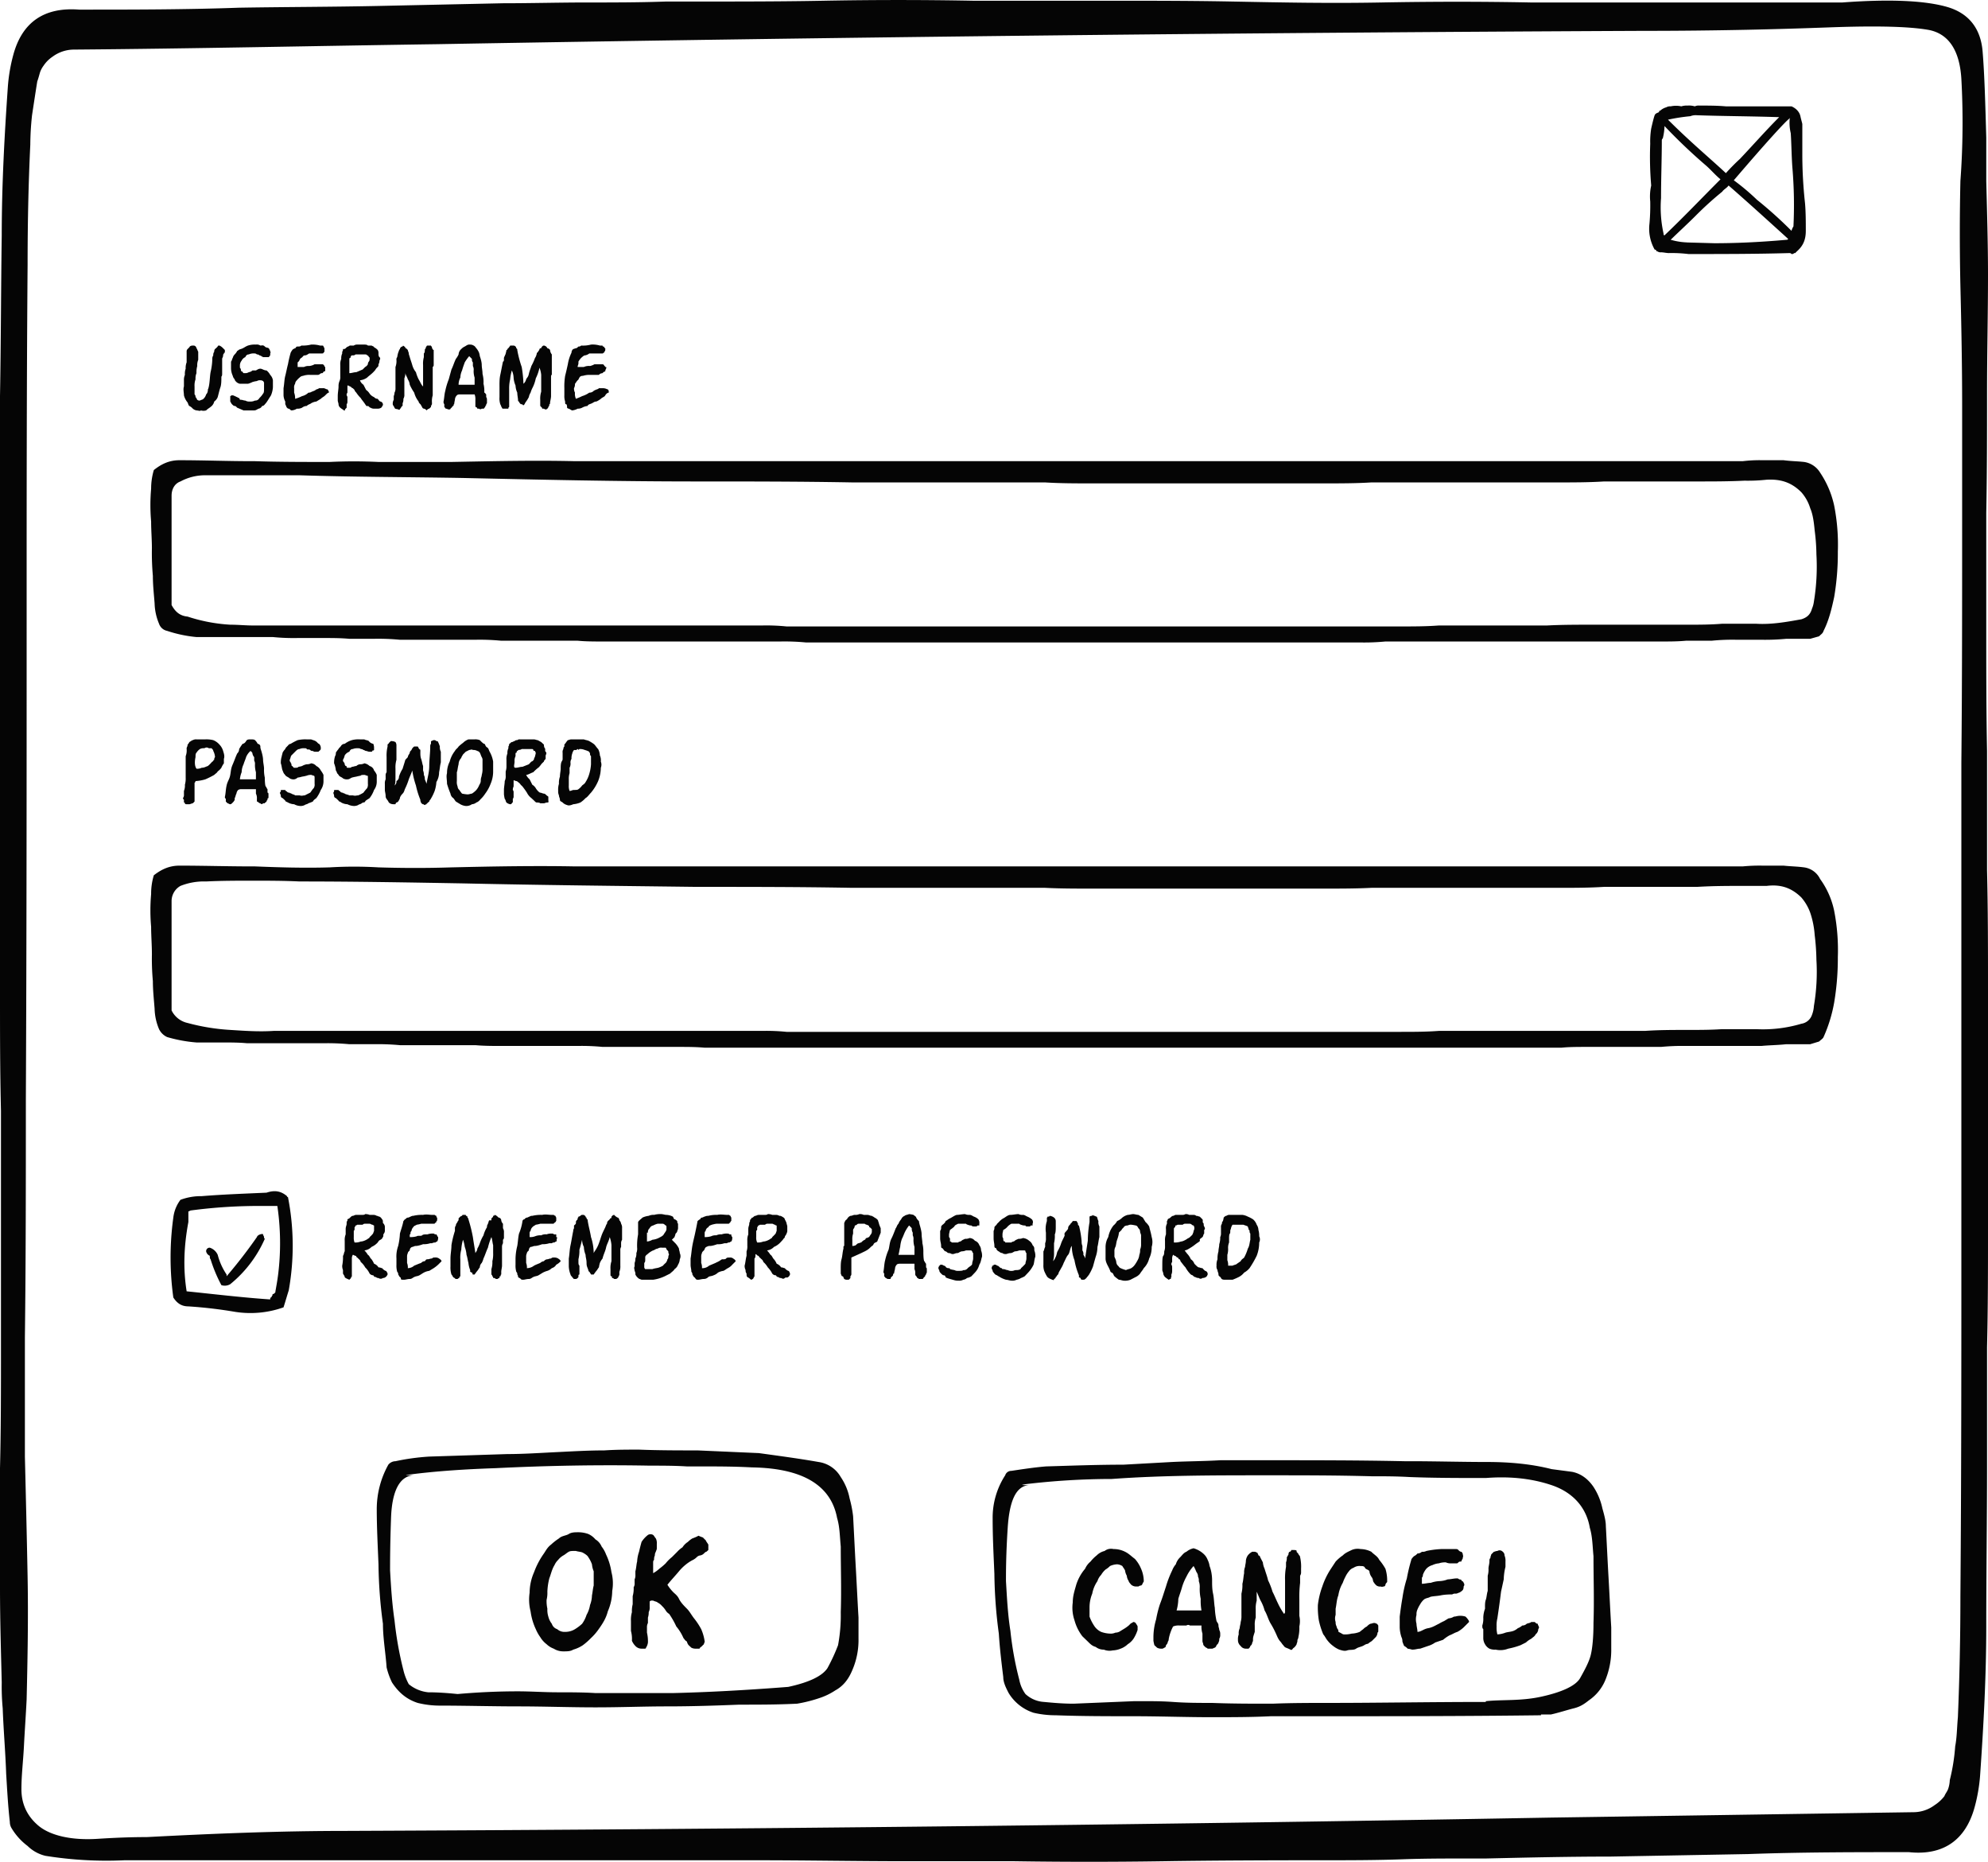 <svg xmlns="http://www.w3.org/2000/svg" width="1030" height="964.4" viewBox="0 0.025 1030 964.375" style=""><g><g fill="#050505" data-name="Layer 2"><path d="M927.3 1.3h-134c-25.3-.5-51.1-.5-77.8 0s-51.5 0-77.3-.5-52.1-.4-77.8-.4h-55.8c-26.2-.5-52-.5-78.2 0s-53.9.4-81.1.4c-13.8.5-28.1.5-41.9.5s-28.5.4-42.8.4l-64.9 1.4c-24 .5-47.9.5-71.8.9C96.2 5 68.6 5 41 5 23 3.6 11.5 11.4 6.9 28.4a87.1 87.1 0 0 0-2.8 16.1C2.3 70.3.9 96.1.9 121.9c-.4 27.6-.4 55.3-.9 83.3v309c0 20.3 0 40.5.5 61.2v123.4c0 20.8 0 41.5-.5 61.7v61.7c0 16.6.5 33.2.9 49.3a120.1 120.1 0 0 0 .5 13.4c.4 11 1.4 22.5 1.8 34 .5 7.9.9 16.1 1.9 24.9A6.1 6.1 0 0 0 6 947a32.1 32.1 0 0 0 8.3 9.2 19.7 19.7 0 0 0 9.2 5.1 199.2 199.2 0 0 0 41 2.3h327.3c25.8 0 52.1.5 77.4.5h56.2c25.7.4 52 .4 77.8 0s54.3-.5 81.5-.5c13.8 0 28.1 0 41.9-.5s28.5-.4 42.8-.4c21.6-.5 43.3-1 64.9-1l71.4-1.3c27.6-1 55.7-1 83.3-1 18 1.9 29.5-6.4 34.1-23.4a86.7 86.7 0 0 0 2.8-16.2c1.8-25.7 3.2-51.5 3.2-77.3 0-27.6.4-55.3.4-82.9v-61.7c.5-20.7.5-41 .5-61.7V512.4c0-20.3 0-41-.5-61.7V389c-.4-20.8-.4-41-.4-61.3v-62.1c.4-20.8.4-41 .4-61.7s.5-41 .5-61.7c0-16.2-.5-32.3-.9-48.4V71.3c-.5-17.5-.9-32.7-1.9-44.7s-7.3-19.8-18.4-23-29-4.2-54.3-2.3zm71.9 14.2c10.1 1.9 16.1 10.2 17 25.4a412.1 412.1 0 0 1-.5 52.9c-.4 18-.4 35.9 0 54.4.5 20.2.9 41.4.9 61.7v61.6c0 41 0 82.5-.4 123.4v246.8c0 61.7 0 123.4-.5 185.6q0 31.1-1.3 62.2c-.5 5.5-.5 10.5-1.4 15.1a100.1 100.1 0 0 1-2.8 17.5 15.7 15.7 0 0 1-.9 4.7c-.5 1.3-1.4 2.3-1.9 3.6a19.9 19.9 0 0 1-5 4.6 18.4 18.4 0 0 1-10.6 3.7l-188.3 2.8q-312.2 5.6-624.4 6.9c-34.5 0-68.6 1.4-103.1 3.2-2.8 0-11.5 0-25.4.9s-24.8-1.8-30.8-6.9-8.7-11.5-8.7-18.8.9-14.3 1.3-22.2 1-16.1 1.4-24.3c.5-21.2.9-42.4.5-63.6s-.9-41.4-1.4-62.2v-61.7c.5-40.9.5-81.9.5-123.4.4-82.4.4-164.8.4-246.7 0-61.7 0-123.4.5-185.6 0-20.7.4-41.4 1.4-62.2a147.9 147.9 0 0 1 .9-15.2c.9-5.9 1.8-11.9 2.7-17.5.5-1.3 1-3.2 1.4-4.6a12.6 12.6 0 0 1 1.9-3.6 16.8 16.8 0 0 1 4.6-4.6 18.7 18.7 0 0 1 11-3.7c62.6-.5 125.3-1.9 188.3-2.8q312.3-5.5 623.9-6.9c40.6 0 72.8-.9 97.2-1.8s41.4-.5 51.6 1.3z"></path><path d="M894.2 55.1c-4.6-.4-9.2-.4-13.8-.4a4.5 4.5 0 0 0-2.3.4 10.5 10.5 0 0 0-3.7-.4 9.6 9.6 0 0 0-3.3.4 12.8 12.8 0 0 0-5.5 0 3.9 3.9 0 0 0-2.3.5 7.7 7.7 0 0 0-3.2 1.8c-.5 0-.5 0-.5.5s-1.8.5-2.3 1.8-1.3 4.7-1.8 6.9a42 42 0 0 0-.5 7.9 171.3 171.3 0 0 0 .5 21.6 25.8 25.8 0 0 0-.5 8.3 105.8 105.8 0 0 1-.4 11.5 21.9 21.9 0 0 0 2.7 13.4 1 1 0 0 1 1 .9h.4a2.7 2.7 0 0 0 1.9.5c1.3 0 2.7.4 4.1.4a71.8 71.8 0 0 1 10.1.5c17.5 0 35 0 52.5-.5a1.2 1.2 0 0 1 .9.5 1.6 1.6 0 0 0 1.4-.5h.5l.9-.9c3.2-2.8 4.6-6 4.6-10.6s0-9.7-.4-14.3a232.7 232.7 0 0 1-1.4-26.7V64.4c0-.5-.5-1.9-1-4.2s-2.3-4.1-4.6-5.1h-34zm-32.7 16.6a29.9 29.9 0 0 0 .9-6.4 287 287 0 0 0 21.2 20.2c2.7 2.3 5 5.1 7.8 7.4-9.7 9.7-19.3 19.8-29 29-.5 0-.5-.5-.5-.9a62.5 62.5 0 0 1-1.3-18.4c0-10.2.4-20.3.4-30a1.4 1.4 0 0 1 .5-.9zm14.3-11.5a7.2 7.2 0 0 1 3.2-.5c14.2.5 28.1.5 42.8 1-6.9 6.9-13.3 14.2-20.3 21.6a102.6 102.6 0 0 0-7.3 7.4c-7.9-7.4-18.4-16.1-30-27.7a97.3 97.3 0 0 1 11.6-1.8zm51.5.9a23.4 23.4 0 0 0 .5 7.9c.4 5.9.4 12.4.9 18.4a229.6 229.6 0 0 1 .5 29.9 6.9 6.9 0 0 0-1 2.3 215 215 0 0 0-17.9-16.1 116.5 116.5 0 0 0-12-10.1c16.6-19.4 26.3-30 28.6-31.8zm-.9 62.6a.5.5 0 0 1-.5.5c-15.6 1.4-28 1.8-37.7 1.8l-14.3-.4h1.4a33.9 33.9 0 0 1-9.7-1.4c4.2-4.1 8.8-8.3 12.9-12.4a173.3 173.3 0 0 1 13.8-12.5c.9-1.3 2.3-1.8 3.3-3.2 10.1 8.8 20.2 18 30.8 27.6z"></path><path d="M722.4 238.9H297.9c-21.2-.5-42.4 0-64 .4h-37.8c-8.7-.4-17-.4-25.3 0-13.3 0-26.2 0-38.7-.4h-1.3c-12.9 0-25.4-.5-37.8-.5-5.1 0-9.2 1.8-13.3 5.1a33.8 33.8 0 0 0-1.4 9.6 97.6 97.6 0 0 0 0 17.1c0 4.6.4 9.2.4 13.8a132.9 132.9 0 0 0 .5 14.3c0 4.6.5 9.2.9 14.2a28.9 28.9 0 0 0 2.3 10.6 5.6 5.6 0 0 0 4.2 3.7 68 68 0 0 0 15.2 3.2h39.6a109.6 109.6 0 0 0 12.8.5h13.4c4.6 0 8.7 0 13.4.4h12.8a120.1 120.1 0 0 1 13.4.5h39.1a116.5 116.5 0 0 1 13.4.5h39.6c4.1.4 8.7.4 12.9.4h92.1a118.3 118.3 0 0 1 13.3.5h287.3a114.8 114.8 0 0 0 12.9-.5h142.8c4.6 0 8.7 0 12.9-.4h13.3a107.9 107.9 0 0 1 12.9-.5h12.9a115.7 115.7 0 0 0 12.9-.5h12.4l4.6-1.3c.9-1 1.9-1.4 2.3-2.8 2.8-5.5 4.2-11.5 5.5-17.5a136.1 136.1 0 0 0 1.9-23.5 104.8 104.8 0 0 0-1.9-23.9 49.2 49.2 0 0 0-7.3-17.1 11.7 11.7 0 0 0-8.3-5.5c-3.7-.4-6.9-.4-10.6-.9h-11a72.5 72.5 0 0 0-10.2.5H722.4zm-35.9 11.5c7.8 0 16.1 0 24-.5h96.7c7.8 0 16.1 0 23.9-.5h48.3c8.3 0 16.2 0 24.4-.4a91.6 91.6 0 0 0 11.5-.5c7.4-.4 12.9 1.4 18 6.5a22.3 22.3 0 0 1 4.6 8.3c1.4 3.2 1.9 7.3 2.3 11.5a103.4 103.4 0 0 1 .9 12.4 111.1 111.1 0 0 1-1.3 24.4 13.8 13.8 0 0 1-1 3.7c-.9 3.2-2.7 4.6-5.5 5.5-7.8 1.4-15.6 2.8-23.5 2.3h-17.5c-6 .5-11.9.5-17.5.5h-49.7c-7.8 0-15.7 0-23.5.4h-56.1c-6.5.5-13.4.5-19.9.5H407.5a103.7 103.7 0 0 0-12.4-.5H130.8c-3.7 0-7.4-.4-11.5-.4a86.6 86.6 0 0 1-22.1-4.2c-4.2-.4-6.5-2.7-8.3-6v-56.6c0-3.7 1.8-6.4 4.6-7.4a26.9 26.9 0 0 1 13.3-3.2h48.4c28.1.9 56.6.9 84.7 1.4 40 .9 80.6 1.8 120.6 1.8 27.2 0 53.9 0 81.1.5h99.9c7.8.5 16.1.5 23.9.5h121.1z"></path><path d="M531.3 448.8H297.9c-21.2-.4-42.4 0-64 .5-12.4.4-24.9.4-37.8 0a213.5 213.5 0 0 0-25.3 0c-13.3.4-26.2 0-38.7-.5h-1.3c-12.9 0-25.4-.4-37.8-.4-5.1 0-9.2 1.8-13.3 5a32.5 32.5 0 0 0-1.4 9.7 96.5 96.5 0 0 0 0 17c0 4.6.4 9.2.4 14.3a127.3 127.3 0 0 0 .5 13.8c0 4.6.5 9.2.9 14.3a28.9 28.9 0 0 0 2.3 10.6 8.8 8.8 0 0 0 4.2 4.1 74.8 74.8 0 0 0 15.2 2.8h13.3c4.2 0 8.8 0 12.9.4h39.6a120.9 120.9 0 0 1 13.4.5h12.8a120.1 120.1 0 0 1 13.4.5h39.1c4.6.4 9.2.4 13.4.4h39.6a112.1 112.1 0 0 1 12.9.5h39.6c4.6 0 8.7 0 13.3.4H809c4.1-.4 8.3-.4 12.9-.4h38.7a114.8 114.8 0 0 1 12.9-.5h39.1c4.1-.4 8.3-.4 12.9-.9h12.4l4.6-1.4c.9-.9 1.9-1.4 2.3-2.3a75.6 75.6 0 0 0 5.5-17.9 137.7 137.7 0 0 0 1.9-23.5 106.1 106.1 0 0 0-1.9-24 42.9 42.9 0 0 0-7.3-16.5 10.8 10.8 0 0 0-8.3-6c-3.7-.5-6.9-.5-10.6-.9h-11a90.4 90.4 0 0 0-10.2.4H531.3zm-13.8 11.1h24c7.8.4 16.1.4 23.9.4h121.1c7.8 0 16.1 0 24-.4h96.7c7.8 0 16.1 0 23.9-.5h48.3c8.3-.5 16.2-.5 24.4-.5h11.5c7.4-.9 12.9 1 18 6a25.2 25.2 0 0 1 4.6 7.9 46 46 0 0 1 2.3 11.5 118.4 118.4 0 0 1 .9 12.9 105 105 0 0 1-1.3 23.9 15.2 15.2 0 0 1-1 4.6 6.9 6.9 0 0 1-5.5 4.6 69.8 69.8 0 0 1-23.5 2.8h-17.5c-6 .4-11.9.4-17.5.4-7.8 0-15.2 0-22.5.5H745.5c-6.5.5-13.4.5-19.9.5H407.5a103.7 103.7 0 0 0-12.4-.5H141.8c-7.4.5-14.7 0-22.5-.5a108.6 108.6 0 0 1-22.1-3.6 12.1 12.1 0 0 1-8.3-6.5v-56.6a9 9 0 0 1 4.6-7.9 33 33 0 0 1 13.3-2.3c8.3-.4 16.1-.4 24-.4s16.1 0 24.4.4c28.1 0 56.6.5 84.7 1 40 .9 80.6 1.3 120.6 1.8 27.2 0 53.9 0 81.1.5h75.9z"></path><path d="M569.1 632.5c-.5-.9-.5-1.8-.9-2.3a1.4 1.4 0 0 1-.9-.4h-.5c-.5-.5-.9-.5-.9 0a1.9 1.9 0 0 0-1.4.4v2.8a62.5 62.5 0 0 0-.9 9.7l-1.4 9.2a4.1 4.1 0 0 0-.9-1.9 3.3 3.3 0 0 0-.5-2.3v-2.3a5.5 5.5 0 0 1-.4-2.3 47 47 0 0 0-1.4-8.3c-.5 0-.5-.4-.5-.9a1.4 1.4 0 0 0-.5-.9s0-.5-.4-.5h-1.8c-.5 1-1.4 1.4-1.4 1.9a2.2 2.2 0 0 0-1 1.8c0 .5-.4.9-1.3 1.9s-.5 1.3-.5 1.8-1.4 2.8-1.8 4.1a19.5 19.5 0 0 1-1.9 4.2c-.4.9-.4 1.8-.9 2.8s-.5 1.3-1.4 2.3a15.1 15.1 0 0 0 .5-4.7V644a15.7 15.7 0 0 0 .4-4.6c.5-.9.5-2.7.5-4.1v-2.8a2.4 2.4 0 0 0-.9-1.8 4.4 4.4 0 0 0-2.3-.9c0 .4-.5.4-.9.4s0 .5-.5.5v1.8a13.1 13.1 0 0 0-.5 6v2.8a6.3 6.3 0 0 1-.4 2.7v1.9c-.5.9-.5 1.8-.9 2.3v6.9a8.8 8.8 0 0 0 .4 3.2 18.2 18.2 0 0 0 1.4 2.8c.5.9 1.8 1.4 2.8 1.8s.9 0 .9-.4a1.1 1.1 0 0 0 .9-1l.5-.4c0-.5.9-.9.9-1.4s.9-1.8 1.4-2.8a13.7 13.7 0 0 0 1.3-2.7c1-1.9 1.4-3.2 2.3-4.2s1-3.7 1.9-4.6a21.5 21.5 0 0 0 1.4 7.4 36.6 36.6 0 0 0 2.3 7.8v.9a1.4 1.4 0 0 0 .9.5c0 .5 0 .5.5.9h.9s.9 0 .9-.4a.5.5 0 0 0 .5-.5c.4 0 .4-.5.9-.9s0-.5.4-.5a24.5 24.5 0 0 0 2.3-4.6c.5-1.8 1-3.7 1.4-5a16 16 0 0 0 .9-5.1c.5-1.9.5-3.2 1-5.1v-5.5a4.7 4.7 0 0 1-.5-2.8z"></path><path d="M574.2 640.8a10.3 10.3 0 0 0-1.4 5.5v5.6c0 1.8.9 3.2 1.8 5s.5 1.9 1.4 2.3.9 1.4 1.4 1.9a18.8 18.8 0 0 0 2.3 1.8c.9 0 1.8.5 2.8.5a7.4 7.4 0 0 0 3.2-.5l2.7-1.4a6.4 6.4 0 0 0 2.3-1.8c.5-.9 1.4-1.8 1.9-2.8a10.8 10.8 0 0 0 2.8-5 13.2 13.2 0 0 0 1.3-6 8.8 8.8 0 0 0 0-5.1c-.4-2.3-.9-3.7-1.3-5.5a9.6 9.6 0 0 0-1.9-2.3l-1.4-2.3-2.3-1.4c-.9 0-1.8-.4-2.7-.4s-1.9.4-2.8.4a7.9 7.9 0 0 0-2.8 1.4 8.5 8.5 0 0 1-2.7 1.8 7.7 7.7 0 0 1-1.9 2.3 13.6 13.6 0 0 0-2.7 6zm3.2 7.4a4.5 4.5 0 0 1 .5-2.3c.4-.9.4-2.3.9-3.7s.9-2.8.9-3.7l1.4-1.4c.4-.9.9-.9 1.4-1.8a3 3 0 0 1 1.8-.5 3.1 3.1 0 0 1 1.8-.4 17.1 17.1 0 0 1 2.3.4c.5 0 1 .5 1.4 1.4a2.3 2.3 0 0 1 .9 1.9c0 .4.5 1.3.5 1.8v4.6a6.6 6.6 0 0 1-.5 2.8 6.3 6.3 0 0 1-.4 2.7 7.1 7.1 0 0 1-.9 2.8 19.5 19.5 0 0 1-1.4 2.3 6.3 6.3 0 0 1-1.9 1.8c-.9.5-1.8.5-2.7 1a17.3 17.3 0 0 1-2.8-1c-.9-.4-.9-.9-1.4-1.3s-.9-1.4-.9-2.3a15.7 15.7 0 0 0-.9-2.3z"></path><path d="M530 629.3a4.5 4.5 0 0 1-2.3-.4c-1.4 0-2.8.4-4.2.4s-2.7 1.4-3.7 1.8a10.3 10.3 0 0 0-1.8 1.4 18.5 18.5 0 0 1-1.4 1.4c-.4.9-.9.9-1.4 1.8a3.3 3.3 0 0 1-.4 1.9v3.7c0 1.8.4 2.7.4 4.1s1 .9 1 1.4.9 1.4 1.3 1.4a2.9 2.9 0 0 0 1.9.9c.4.5 1.4.5 1.8.5s1.4-.5 2.3-.5 1.4-.5 2.3-.9a5.7 5.7 0 0 0 2.3-.5h1.9c.9 0 1.3 0 1.3.5a1.4 1.4 0 0 0 .5.9v2.8c0 .9-.5 1.8-.5 2.7a24.3 24.3 0 0 1-2.3 2.3c0 .5-.9 1-2.3 1s-1.3.4-2.3.4a4 4 0 0 1-2.3-.4c-.9 0-1.3-.5-2.3-.5s-.4-.5-.9-.5-.9-.4-1.4-.9a1.4 1.4 0 0 0-.9-.4 1.6 1.6 0 0 0-1.4-.5h-.4c0 .5 0 .5-.5.5s0 .4-.5.9v.4c0 .5.5 1 .5 1.4s.5.9.9 1.4a2.5 2.5 0 0 0 1.4.9c.5.5.9.5 1.4.9a13.9 13.9 0 0 0 3.2 1.4c.9 0 1.9.5 3.2.5a4.5 4.5 0 0 0 2.3-.5 6.2 6.2 0 0 0 2.3-.9 9.5 9.5 0 0 0 1.9-.9l1.8-1.9a16.1 16.1 0 0 0 2.8-4.1c.4-1.4.4-2.8.9-4.1a7.4 7.4 0 0 0-.5-3.3c0-1.4 0-1.8-.9-2.7a4.5 4.5 0 0 0-1.8-2.3 5.6 5.6 0 0 0-3.2-1.4 4.9 4.9 0 0 1-2.3.4c-1 .5-1.4.5-1.9 1s-1.4.4-1.8.9h-3.2c0-.5 0-.5-.5-.5a1.2 1.2 0 0 1-.5-.9 1.9 1.9 0 0 0-.4-1.4v-1.4c0-.9.4-1.8.4-2.3a6.3 6.3 0 0 0 2.3-1.8 7.8 7.8 0 0 1 1.9-1.4h4.1a1.4 1.4 0 0 0 .9.5 4.9 4.9 0 0 0 2.3.4c0 .5.5.5 1.4.5h.9l.5-.5h.9v-.9a2.1 2.1 0 0 0-.4-2.3 8.3 8.3 0 0 0-2.3-1.4c-1-.4-1.4-.9-2.3-.9z"></path><path d="M646.5 630.2a8.3 8.3 0 0 0-2.8-.9h-6.5a2.6 2.6 0 0 0-1.8.5c-.5 0-.9.4-1.4.9a10.1 10.1 0 0 1-.4 1.8 1.7 1.7 0 0 0-.5 1.4 2.5 2.5 0 0 0-.5 1.8v3.3a3.9 3.9 0 0 1-.4 1.8 10.8 10.8 0 0 1-.5 3.7c0 1.4-.4 2.3-.4 3.7a13 13 0 0 0-.5 4.1 7.6 7.6 0 0 0-.5 3.3 3.3 3.3 0 0 0 .5 2.3c0 .9.5 1.3.5 2.3s.9.9 1.3 1.8 1.4.9 2.3.9h3.7a30.9 30.9 0 0 0 3.2-1.4 8.4 8.4 0 0 0 2.8-2.3 9.5 9.5 0 0 0 2.8-2.3 52.6 52.6 0 0 0 3.7-6.4 18.7 18.7 0 0 0 1.3-6.9 3.6 3.6 0 0 0 0-3.2 10.5 10.5 0 0 0-.4-3.3 5.1 5.1 0 0 0-.9-2.7 6.3 6.3 0 0 0-1.9-2.8 16.7 16.7 0 0 0-2.7-1.4zm0 5.1c0 .4.4.9.4 1.4s.5.4.5.9 0 .9.4 1.4v3.2c-.4 1.4-.4 3.2-1.3 4.6a22.4 22.4 0 0 1-1.9 4.6c-.4.5-1.4.9-1.8 1.9l-1.9 1.3c-.4.5-1.3.5-2.3 1h-2.3a6.6 6.6 0 0 0-.4-2.8V650a10.2 10.2 0 0 0 .4-3.2 7.2 7.2 0 0 1 .5-3.2v-2.3c0-.5 0-1.9.4-2.3s0-1.9.5-2.3a5 5 0 0 1 .9-2.3h5.6c.9.4 1.3.4 2.3.9z"></path><path d="M619.7 629.8c-.4-.5-.9-.5-1.8-.5h-1.8a3.3 3.3 0 0 0-1.9-.4 3 3 0 0 1-1.8.4h-3.2c-.5 0-1 .5-1.4.5s-.9.4-1.4.9-.9.4-1.4.9a1.4 1.4 0 0 1-.4.9v1.4a4.7 4.7 0 0 0-.5 2.8v2.7a7.6 7.6 0 0 0-.5 3.3v2.7a6.8 6.8 0 0 1-.4 2.8c0 .4 0 1.8-.5 2.3s-.5 3.2-.5 5.1v2.3c0 .4.5 1.3.5 1.8s.5 1.4.9 1.8a23.1 23.1 0 0 0 1.9 1.4c.4 0 .4-.4.9-.4s0-.5.5-1v-1.3a4.2 4.2 0 0 0 .4-1.9v-1.4c0-.9 0-1.3-.4-1.8a1.9 1.9 0 0 1 .4-1.4v-1.8a3.5 3.5 0 0 1 .5-1.9c.4 0 .4.5.9.5s.9.9 1.4.9.4.9.9.9.5 1 .9 1.4 1.4 1.9 2.3 2.8a16 16 0 0 0 2.3 3.2 2.5 2.5 0 0 0 1.4.9c.5.5.9.9 1.4.9a3.2 3.2 0 0 0 1.8.5 1.4 1.4 0 0 0 1.9 0 3.2 3.2 0 0 0 1.8-.5c.5-.4.5-.4.9-1.3a1.8 1.8 0 0 0-.4-1.4s-.5-.5-.9-.5a9.3 9.3 0 0 1-1.4-1.4c-.9 0-1.4-.4-1.9-.4s-1.8-1.4-2.3-1.9a4.6 4.6 0 0 0-1.8-2.3 11.6 11.6 0 0 0-1.4-2.3 18.8 18.8 0 0 1-1.8-2.3c.9 0 2.3-.9 3.7-1.8s1.8-1.4 3.2-2.3.9-.9.9-1.4.9-.9 1.4-1.4.4-1.4.9-1.8v-1.9c.5-.4.5-.9 0-1.8s0-1.4-.5-1.8 0-1.4-.4-1.9l-1.4-1.4c-.5 0-.9-.4-1.9-.4zm-6.9 4.6a1.7 1.7 0 0 1 1.4-.5h2.3a1.7 1.7 0 0 1 1 .5 1.4 1.4 0 0 0 .9.4 2.6 2.6 0 0 1 0 2.8c0 .9-.5 1.4-.5 1.8a9.3 9.3 0 0 1-1.4 1.4c-.4.5-.9.5-1.4.9s-2.3 1.4-3.2 1.4a9.5 9.5 0 0 1-3.7.5v-6.9c0-.5 0-.5.5-1s0-.9.5-.9a1.6 1.6 0 0 0 .9-.4h2.7z"></path><path d="M632.2 756.4c-8.3.5-16.6.5-24.9.9l-25.3 1.4c-13.4 0-26.7.5-40.1.9-6 .5-11.9 1.4-17.9 2.3a3.3 3.3 0 0 0-3.2 2.3 40.3 40.3 0 0 0-6.5 22.6c0 9.6.5 18.9.9 28.5a247.1 247.1 0 0 0 2.3 30.9c.5 7.8 1.4 15.2 2.3 22.5 0 2.8 1.4 5.6 2.8 8.3a23.6 23.6 0 0 0 12.9 10.2 50.1 50.1 0 0 0 11.5 1.3c13.4.5 27.2.5 40.5.5s26.7.5 40.1.5c10.1 0 20.7 0 30.8-.5h20.7c39.6 0 79.7 0 119.3-.5v-.4h5.1c4.1-.9 8.3-2.3 11.9-3.2s5.6-2.4 7.9-4.2a23.6 23.6 0 0 0 8.3-10.1 40.9 40.9 0 0 0 3.2-16.6v-11c-.5-8.3-.9-17.1-1.4-25.8s-.9-17.5-1.4-26.7c0-2.8-.9-6-1.8-9.2a32.7 32.7 0 0 0-4.6-11.1c-2.8-4.1-6.5-6.9-11.1-7.8l-10.6-1.4c-11-2.8-22.5-3.7-33.6-3.7-13.3 0-26.7-.4-40-.4h-2.8c-23-.5-47-.5-70.5-.5h-24.8zm23.5 7.8h1.3c18 0 35.5 0 53.5.5 6.4 0 12.9 0 19.8.4 12.8.5 26.2.5 39.5.5 11.6-.9 23.1 0 34.1 3.7s18 11.5 19.8 22.1c1.4 4.6 1.4 9.7 1.9 14.7 0 11.5.4 23 0 34.6 0 6.9-.5 12.8-1.4 16.5s-3.2 7.9-5.5 12-9.7 7.4-20.3 9.7-19.8 1.4-28.6 2.3v.4c-29 0-56.1.5-81 .5-10.1 0-19.8 0-29.5.4h-.9c-10.1 0-20.2 0-30.4-.4-6.9 0-13.3 0-20.2-.5s-13.4-.4-20.3-.4l-31.3 1.3c-5.1 0-10.1-.4-15.2-.9a15.5 15.5 0 0 1-9.7-4.1 18.3 18.3 0 0 1-3.2-7.4 169 169 0 0 1-4.6-25.3c-1.4-8.8-1.8-17.5-2.3-25.8 0-4.6 0-13.8.9-27.6s4.2-21.7 11.1-22.1c-4.2 0-4.6 0-1.9-.5a378.7 378.7 0 0 1 44.7-2.7c26.2-1.9 53-1.9 79.7-1.9z"></path><path d="M618.4 802a8.6 8.6 0 0 0-3.7 1.8c-1.4.5-2.3 1.9-3.2 2.8a8.3 8.3 0 0 0-2.3 3.7 10.8 10.8 0 0 0-1.9 3.2 52.6 52.6 0 0 0-3.2 8.3c-.9 2.7-1.9 6-2.8 8.3s-1.8 5.9-2.3 8.7a32.6 32.6 0 0 0-1.4 9.2v1.9a21.4 21.4 0 0 0 .5 2.3l1.4 1.3a4.5 4.5 0 0 0 2.3.5 1.7 1.7 0 0 0 1.4-.5c.4 0 .9-.4.9-1.3a3.1 3.1 0 0 0 .9-1.4c0-.5.5-.9.5-1.4s.4-2.3.9-3.7.9-2.3 1.4-3.2a7.2 7.2 0 0 1 3.2-.5h3.7a1.5 1.5 0 0 1 1.8 0h6a12.1 12.1 0 0 0 .5 4.2v3.7c0 .9.4 1.3.4 1.8s.5.9 1 1.4.9.4 1.3.9h2.3c.5 0 1-.5 1.4-.5a2.1 2.1 0 0 0 .9-1.3c.5-.5 1-1 1-1.4a3.1 3.1 0 0 0 .4-1.9 3.7 3.7 0 0 0 .5-2.3 4 4 0 0 0-.5-2.3c0-.9-.4-1.3-.4-2.3s-.5-1.3-1-2.3a40.8 40.8 0 0 1-.9-6.9c-.4-2.3-.4-5-.9-7.3s-.5-4.6-.5-6.9-.4-5.1-1.3-7.4a10.4 10.4 0 0 0-1-3.2 7.9 7.9 0 0 0-1.8-2.8 12.8 12.8 0 0 0-5.5-3.2zm2.3 14.7a4 4 0 0 1 .4 2.3 8.3 8.3 0 0 1 .5 3.2 23.9 23.9 0 0 0 .5 6 27.9 27.9 0 0 0 .4 6h-12.9a24.2 24.2 0 0 0 .9-6c.5-1.8 1.4-4.1 1.9-6a28.1 28.1 0 0 1 2.3-5.5 23.1 23.1 0 0 1 3.7-5.5 17.1 17.1 0 0 1 1.3 2.7c.5 1 1 1.4 1 2.8z"></path><path d="M651.5 804.3c-.4 0-.9-.5-1.4-.5h-1.3a6.7 6.7 0 0 0-2.3 1.9 6 6 0 0 0-1 2.7c0 1.4-.4 2.3-.4 3.2a7.6 7.6 0 0 0-.5 3.3c-.4 1.8-.4 3.7-.9 5.5a18 18 0 0 1-.5 5.1V837a10.2 10.2 0 0 1-.4 3.2c0 .9-.5 2.3-.5 3.2a6.4 6.4 0 0 0-.5 3.2 7 7 0 0 0-.4 2.8 3.9 3.9 0 0 0 1.4 3.2 3.2 3.2 0 0 0 2.7 1.4h1.4c.5-.5.9-.9.9-1.4a2.2 2.2 0 0 0 1-1.8c.4-.5.4-.9.4-1.9s.5-2.3.9-3.6V842a11.8 11.8 0 0 1 .5-4.1v-4.2a14.8 14.8 0 0 1 .5-4.6v-4.6c.9 1.9 1.3 3.3 2.3 5.1a21.9 21.9 0 0 1 1.8 4.6c1.4 2.3 1.8 4.6 3.2 6.9s2.3 4.2 3.3 6.5a11.7 11.7 0 0 0 1.3 2.3 12.4 12.4 0 0 1 1.4 1.8c.9.9.9 1.4 1.9 1.8s1.3.5 2.3 1 .9-.5 1.8-1a5.6 5.6 0 0 0 1.4-1.8c0-.5.4-.9.4-1.8s.5-1 .5-1.9a20.5 20.5 0 0 0 .5-5.5 12.8 12.8 0 0 0 0-5.5v-8.3a61.9 61.9 0 0 1 .4-8.8v-3.7a3 3 0 0 0 .5-1.8v-1.8a22.4 22.4 0 0 0-.5-6 1.4 1.4 0 0 0-.4-.9c-.5-.5-.5-1-1-1.4s-.4-.5-.4-.9-.9-.5-1.4-.5H669a.9.9 0 0 1-.9.9 1.6 1.6 0 0 0-.5 1.4c-.4.5-.4.9-.9 1.4a6.3 6.3 0 0 1-.4 2.7v2.3a32.5 32.5 0 0 0-.5 7v16.1a1.5 1.5 0 0 1-.5 1.3 34.1 34.1 0 0 1-3.2-5.5c-.9-1.8-1.8-4.1-2.8-6a35.3 35.3 0 0 0-2.3-5.9c-.4-1.9-1.3-4.2-1.8-6a10.3 10.3 0 0 1-.9-3.3l-1.4-2.7a1 1 0 0 0-.9-.9c0-.5-.5-1-.5-1.4z"></path><path d="M582.9 803.8a13 13 0 0 0-6-1.4 5.4 5.4 0 0 0-4.6 1 8.6 8.6 0 0 0-4.1 2.3 19.3 19.3 0 0 0-3.2 3.2 10.1 10.1 0 0 0-2.8 3.7 23.8 23.8 0 0 0-4.6 8.3c-.9 3.2-1.8 5.9-1.8 9.2a20.1 20.1 0 0 0 .9 9.2 23.9 23.9 0 0 0 4.1 8.3l2.8 2.7c1.4 1.4 2.3 2.3 4.1 2.8a6.6 6.6 0 0 0 4.2 1.4 7.7 7.7 0 0 0 4.6.4 12.1 12.1 0 0 0 4.1-.9 10.6 10.6 0 0 0 3.7-2.3 9.8 9.8 0 0 0 3.2-3.2 19.5 19.5 0 0 0 1.9-4.2V843a1.6 1.6 0 0 0-.5-1.4c0-.5-.5-.5-.5-.9a1.7 1.7 0 0 0-1.3-.5c-.5.5-1 .5-1.4.9l-.9.9a23.1 23.1 0 0 1-1.9 1.4l-2.3 1.4a4.6 4.6 0 0 1-2.7.9 5.8 5.8 0 0 1-2.8.5 15 15 0 0 1-4.6-.9 8.6 8.6 0 0 1-3.7-3.3 22 22 0 0 1-2.3-4.6v-5a18.9 18.9 0 0 1 1.4-6.9 17 17 0 0 1 2.7-6.5 7.8 7.8 0 0 1 1.9-3.2 11.4 11.4 0 0 1 2.3-2.8 11.5 11.5 0 0 0 2.3-1.8 10 10 0 0 1 3.7-.9 5.8 5.8 0 0 1 2.7.9c.5.9 1 1.4 1.4 2.3a7.2 7.2 0 0 0 .9 2.7 5.9 5.9 0 0 0 1 2.8c0 .5.9 1.4 1.3 1.9a4 4 0 0 0 2.3.9h1.4c.9-.5.9-.5 1.4-.5a2 2 0 0 0 .9-1.4 1.2 1.2 0 0 0 .5-.9 16.4 16.4 0 0 0-1.4-6.4 17.7 17.7 0 0 0-3.2-5.1c-1.9-1.4-3.2-2.8-5.1-3.7z"></path><path d="M682.8 831.4a42 42 0 0 0 .5 7.9 39 39 0 0 0 2.3 7.3c.9 1 1.4 2.3 2.3 3.3a14.2 14.2 0 0 0 2.8 2.7 13.5 13.5 0 0 0 3.2 1.9c1.4.4 2.7.9 4.1.4s3.3 0 4.6-.9 2.8-.9 4.2-1.8 1.8-.5 2.3-1 1.4-.9 1.8-1.3l1.9-1.9a3.7 3.7 0 0 0 .9-2.3c.4-.4.4-.4.4-.9V842c-.4-.4-.4-.9-.9-.9a2 2 0 0 0-1.4-.4c-.4 0-1.3.4-1.8.4a5.6 5.6 0 0 0-1.8 1.4 6.2 6.2 0 0 0-1.9 1.4 22 22 0 0 0-1.8 1.4 12.4 12.4 0 0 1-4.2.9 13 13 0 0 1-4.1.4c-.5 0-.9-.4-1.9-.9s-.9-.4-.9-1.4a3.4 3.4 0 0 1-.9-1.8 4.5 4.5 0 0 1-.5-2.3 5.9 5.9 0 0 1 0-3.7v-3.2c.5-2.3.5-4.6 1.4-6.9a18.8 18.8 0 0 1 2.3-6.5 24.1 24.1 0 0 1 1.4-3.2 13.1 13.1 0 0 1 1.8-2.8 4.9 4.9 0 0 1 2.4-1.8 5.3 5.3 0 0 1 3.6-.9c1 0 1.9 0 2.3.9s1.9.9 2.3 1.8a5.9 5.9 0 0 0 1 2.8 4 4 0 0 1 .9 2.3 7.3 7.3 0 0 0 1.8 2.3 3.3 3.3 0 0 0 2.3.5c.5.4.9 0 1.4 0s.9-.5.9-.9.5-1 .9-1.4v-1.4a20.4 20.4 0 0 0-.9-5.5 30.5 30.5 0 0 0-3.2-4.6c-.9-1.9-2.8-2.8-4.1-4.2a12.9 12.9 0 0 0-5.6-1.4 7.8 7.8 0 0 0-4.6.5c-1.8.9-3.2 1.4-4.6 2.8a21.1 21.1 0 0 0-3.7 3.2l-2.7 4.1a39.1 39.1 0 0 0-4.2 8.8 41.9 41.9 0 0 0-2.3 9.6z"></path><path d="M775.8 803.4c-.9 0-1.3.4-1.8.4l-1.4 1.4c0 .5-.4.9-.4 1.8a1.7 1.7 0 0 0-.5 1.4c0 1.9-.5 2.8-.5 4.2a11.1 11.1 0 0 1-.4 3.6v7.9c-.5 1.4-.5 3.2-1 4.6s-.4 3.2-.4 4.6a15 15 0 0 0-.9 4.6 11.3 11.3 0 0 1-.5 4.1c0 1 0 1.4.5 1.9v4.6a6.1 6.1 0 0 0 .9 3.2 5.7 5.7 0 0 0 2.3 2.3 7.2 7.2 0 0 0 3.2.5 11.2 11.2 0 0 0 6.5-.5 38.3 38.3 0 0 0 6.4-1.8l2.8-1.4a11.1 11.1 0 0 1 2.7-1.9c1-.9 1.9-1.3 2.3-2.3a3.6 3.6 0 0 0 1.4-2.7c.5-.9.5-.9 0-1.9s0-.9-.4-.9-1-.4-1.4-.9h-1.9c-.4.5-1.3.5-2.3.9a3.1 3.1 0 0 1-2.3.9 7 7 0 0 1-2.3 1.4 7.6 7.6 0 0 1-2.3 1.4c-1.4.5-2.7.5-4.1.9a12.7 12.7 0 0 1-4.2.9 13.9 13.9 0 0 1-.4-4.1 15 15 0 0 1 .4-4.2 489.7 489.7 0 0 0 1.9-13.8l1.4-6.4a29.1 29.1 0 0 1 .9-6.5v-2.7a7.2 7.2 0 0 0-.5-3.2 2.3 2.3 0 0 0-.9-1.9 2.2 2.2 0 0 0-2.8-.4z"></path><path d="M754.2 802.4h-7.4a47.6 47.6 0 0 0-7.8 1 4 4 0 0 1-2.3.4 3.4 3.4 0 0 1-2.3.9 5.4 5.4 0 0 1-1.8 1.4c-.5.5-1.4 1.4-1.4 1.9a87.7 87.7 0 0 0-2.3 9.6 63.4 63.4 0 0 0-2.3 10.2c-.5 2.7-1 6.4-1.4 9.6v5.6a17.6 17.6 0 0 0 .9 5 4.7 4.7 0 0 1 .5 2.3 21.8 21.8 0 0 0 .9 2.3 5.6 5.6 0 0 1 1.8 1.4 14 14 0 0 1 2.3.5c1.9 0 2.8-.5 4.2-.5l4.1-1.4a12.6 12.6 0 0 0 3.7-1.8l4.1-1.4a19.9 19.9 0 0 1 3.3-2.3c1.4-.5 2.7-1.4 4.1-1.8a16 16 0 0 0 3.2-2.3l2.8-2.8v-.5a9 9 0 0 0-1.8-2.3 8.3 8.3 0 0 0-3.3-.4c-.9 0-1.8.4-2.7.4a6.1 6.1 0 0 1-2.8.9l-2.3 1.4a21.5 21.5 0 0 0-2.7 1.4c-1.9.9-3.3 1.9-5.6 2.3s-3.7 1.9-5.5 1.9c0-1.4-.5-2.8-.5-4.2a8.9 8.9 0 0 1 0-4.6 5.8 5.8 0 0 1 .5-2.8 16.7 16.7 0 0 1 1.4-2.7 9.2 9.2 0 0 1 1.8-2.3c.9-.9 2.3-.9 3.2-1.4s3.7-.5 5.6-.9 4.1-.5 6-.5a2.8 2.8 0 0 1 1.8-.4c.9 0 1.4-.5 1.8-.5a6.2 6.2 0 0 0 1.9-1.4 3 3 0 0 0 .4-1.8 1.4 1.4 0 0 0 0-1.9 1 1 0 0 0-.9-.9c0-.4-.4-.9-1.4-.9a1.5 1.5 0 0 0-1.3-.5c-1.4 0-3.3.5-4.6.5a12.7 12.7 0 0 1-4.2.9 15.7 15.7 0 0 0-4.6.9c-1.4 0-3.2.5-4.6.5v-3.2a1.7 1.7 0 0 0 .5-1.4 10.4 10.4 0 0 1 1.8-3.2 6.9 6.9 0 0 1 3.2-1.9 9.5 9.5 0 0 1 3.3-.9 10 10 0 0 1 3.6-.5 5.8 5.8 0 0 0 2.8.5h2.8c.4 0 .4 0 .9-.5s.9-.4 1.4-.4a1.6 1.6 0 0 0 .4-.9 1.7 1.7 0 0 0 .5-1.4c.4-.5 0-.9 0-1.4s-.5-1.4-.9-1.4-1-.4-1.4-.9-.9-.5-1.4-.5z"></path><path d="M96.7 184.1v3.6a7.8 7.8 0 0 0-.5 3.3 7.6 7.6 0 0 0-.4 3.2 6.4 6.4 0 0 0-.5 2.8v3.2c-.5 1.4 0 3.2 0 4.6a9.3 9.3 0 0 0 1.9 3.7c.4.9.4 1.4.9 1.8a5.6 5.6 0 0 1 1.8 1.4 4.1 4.1 0 0 0 1.9.9c.9 0 1.8.5 2.3 0a4.7 4.7 0 0 0 2.7 0c.9-.9 1.9-1.4 2.3-1.8a4.7 4.7 0 0 0 1.9-2.8 5.2 5.2 0 0 0 1.8-2.3c.5-1.8.9-3.7 1.4-5.1s.5-3.6.5-5.5c.4-.4.4-.9.4-1.8v-7.4c0-.5.5-.9.5-1.8s.4-.5.4-1 .5-.4.5-.4v-1.4l-.9-.9a6.2 6.2 0 0 0-1.9-1.4c-.4 0-.9 0-.9.5l-.9.9-.5.4a2 2 0 0 0-.4 1.4 2.7 2.7 0 0 0-.5 1.9 3 3 0 0 0-.5 1.8 32.6 32.6 0 0 1-.9 6.9c-.4 2.3-.4 5.1-.9 7.4s-.5.9-.5 1.8-.4 1.9-.9 2.3a4.8 4.8 0 0 1-1.4 2.3c-.4.5-1.3.5-1.8.9a1.9 1.9 0 0 1-1.4-.4 1.9 1.9 0 0 1-.4-.9l-.5-.5a1.6 1.6 0 0 0-.5-1.4v-4.1a9.5 9.5 0 0 1 .5-3.7 7.2 7.2 0 0 1 .5-3.2 11.7 11.7 0 0 1 .4-3.7 7.2 7.2 0 0 1 .5-3.2v-4.2c-.5-.9-.5-1.4-.9-1.8a1.6 1.6 0 0 0-1.4-1.4c-.9 0-1.9 0-2.3.9l-.9.9a1.7 1.7 0 0 0-.5 1v2.3z"></path><path d="M121.6 183.6a3.7 3.7 0 0 0-1 1.8c-.4.5-.4 1.4-.9 1.9v3.7a10.1 10.1 0 0 0 .9 3.7 3.7 3.7 0 0 0 1 1.8c0 .5.4.9.9 1.4a3.8 3.8 0 0 0 1.8.9h4.2a12.6 12.6 0 0 0 2.3-.9 14 14 0 0 1 2.3-.5 2.8 2.8 0 0 1 1.8-.4 2.4 2.4 0 0 1 1.4.4 1.6 1.6 0 0 1 .5 1.4v2.3c0 1.4 0 2.3-.5 2.8a11.6 11.6 0 0 1-1.9 2.3 2.4 2.4 0 0 1-2.3 1.3 5.2 5.2 0 0 1-2.7.5 3.9 3.9 0 0 1-2.3-.5c-.9 0-1.4-.4-2.3-.4s-.5-.5-.9-.9a1.7 1.7 0 0 1-1-.5c-.4 0-.9-.5-1.3-.5a2 2 0 0 0-1.4-.4h-.5c0 .4 0 .4-.4.4v2.8c.4.5.4.9.9 1.4s.9.9 1.4.9.9.5 1.3.9l3.3 1.4h5.5c.9 0 1.4-.5 2.3-.9a2.5 2.5 0 0 0 1.8-1.4c1 0 1.4-.9 1.9-1.4s1.8-2.7 2.7-4.1a12.9 12.9 0 0 0 1-4.2V197a5.2 5.2 0 0 0-1.4-2.8 7.7 7.7 0 0 0-1.9-2.3c-1.3 0-2.3-.9-3.2-.9s-1.4.4-2.3.9h-1.8a3.3 3.3 0 0 1-1.9.9 3.2 3.2 0 0 1-1.8.5h-.9l-.5-.5s0-.4-.5-.4 0-.5-.4-.5a1.6 1.6 0 0 0-.5-1.4v-1.4a4 4 0 0 1 .9-2.3 3.7 3.7 0 0 1 1.9-1.8c.4-.9.9-1.4 1.8-1.4a5.6 5.6 0 0 1 2.8-.5 1.7 1.7 0 0 1 1.4.5 1.5 1.5 0 0 1 1.3.5c.5 0 1 .4 1.9.9h2.8c.4 0 .4-.5.9-.9v-1c.4-.4 0-1.3-.5-2.3s-1.4-.4-2.3-1.3-1.4-.5-2.3-.5a3.3 3.3 0 0 0-2.3-.5 11.3 11.3 0 0 0-4.1.5c-1.4.5-2.3 1.4-3.7 1.8s-.9.5-1.9 1a7 7 0 0 1-1.3 1.8z"></path><path d="M156.1 179c-.5.5-.9.5-1.9.5s-.9.9-1.3.9-.5.4-1 .4a7.8 7.8 0 0 0-1.3 1.9 59.8 59.8 0 0 0-1.4 6c-.5 1.8-.9 4.1-1.4 6s-.5 4.1-.9 6.4v3.7a7.7 7.7 0 0 0 .9 3.2v1.4c.5.9.5 1.4.9 1.8s.5.5.9.5 1 .9 1.4.9a5.5 5.5 0 0 0 2.8-.9 5.2 5.2 0 0 0 2.7-.5 4 4 0 0 1 2.4-.9c.9-.9 1.8-.9 2.3-1.4a7.2 7.2 0 0 1 2.7-.9l2.3-1.4c.9-.9 1.4-.9 2.3-1.8s1.4-1.4 1.9-1.4v-.5c-.5-.9-.5-1.3-1.4-1.3a2.7 2.7 0 0 0-1.9-.5h-1.8c-.5.5-1.4.5-1.8.9s-1 .5-1.9.9-.9.5-1.8.5a7.1 7.1 0 0 1-3.3 1.8 20.8 20.8 0 0 1-3.6 1.4 8.3 8.3 0 0 0-.5-3.2v-2.3a3.3 3.3 0 0 1 .5-2.3 2.8 2.8 0 0 1 .9-1.8 8.6 8.6 0 0 1 1.4-1.4 2.8 2.8 0 0 1 1.8-.9 9.5 9.5 0 0 1 3.7-.5h3.7a1.7 1.7 0 0 0 1.4-.5 1.7 1.7 0 0 1 1.3-.4c.5-.5.5-.9 1-.9s.4-.5.4-1.4v-.9c-.4 0-.4-.5-.4-.5s-.5-.9-1-.9H163a7.1 7.1 0 0 1-2.8.9 5.2 5.2 0 0 0-2.7.5h-3.3v-1.9c0-.5 0-.5.5-.9s.5-1.4 1.4-1.9.9-1.3 1.8-1.3 1.4-.5 2.3-1h6.5c.4 0 .9 0 .9-.4l.5-.5v-1.8l-.5-.9c0-.5-.5-.5-.9-.5h-.9a14.8 14.8 0 0 0-4.6-.5 18 18 0 0 1-5.1.5z"></path><path d="M177.3 182.2v.9a5.8 5.8 0 0 0-.5 2.8 7.2 7.2 0 0 0-.5 3.2v6a4.7 4.7 0 0 1-.4 2.3 6.6 6.6 0 0 0-.5 2.8c0 1.4-.4 3.2-.4 5v2.3c0 .5.4 1.4.4 1.9a2.4 2.4 0 0 0 .9 1.8c.5.5 1.4.9 1.9 1.4s.4-.5.9-.9l.5-.5v-1.8a1.9 1.9 0 0 0 .4-1.4v-1.8a1.8 1.8 0 0 0-.4-1.4 1.9 1.9 0 0 1 .4-1.4v-3.7c1 0 1 .5 1.4.5s.9.9 1.4.9l.9.9c0 .5.5.9.9 1.4a17.8 17.8 0 0 0 2.3 2.8c.5.9 1.4 1.8 2.3 3.2s1 .9 1.4.9.9.9 1.4.9a3.2 3.2 0 0 0 1.8.5h1.9a3.2 3.2 0 0 0 1.8-.5c.5-.4.5-.9.9-1.3a1.8 1.8 0 0 0-.4-1.4s-.5-.5-.9-.5-1-.9-1.4-1.4a2.5 2.5 0 0 1-1.9-.9 5.2 5.2 0 0 1-2.3-1.8 6.3 6.3 0 0 0-1.8-1.9l-1.4-2.7a4.6 4.6 0 0 1-1.8-2.3 7.8 7.8 0 0 0 3.7-1.4c.9-.9 1.8-1.4 3.2-2.8s.4-.9.9-.9a5.6 5.6 0 0 1 1.4-1.8c.4-.5.4-.5.4-1.4a3.5 3.5 0 0 0 .5-1.9c.5-.9.5-1.4 0-1.8s-.5-1.4-.5-1.9a3.1 3.1 0 0 0-.4-1.8 6.2 6.2 0 0 0-1.9-1.4c0-.4-.4-.4-1.3-.9h-1.9c-.4-.5-1.4-.5-1.8-.5h-3.7a3 3 0 0 0-1.8.5h-1.4a1.6 1.6 0 0 0-1.4.5c-.5 0-.9.4-1.4.9s-.9.4-1.4.4a1.8 1.8 0 0 1-.4 1.4zm4.6 2.3a.4.4 0 0 1 .4-.4c1 0 1.4 0 1.9-.5h5s1 0 1 .5a1 1 0 0 1 .9.9.4.4 0 0 1 .4.4c0 1 0 1.4-.4 1.9s-.5.9-.5 1.4a3.3 3.3 0 0 1-1.4 1.4l-1.3 1.3-3.3 1.4c-1.3 0-2.3.5-3.6.5v-6.9c0-.5 0-1 .4-1s0-.4.5-.9z"></path><path d="M101.8 383a3.3 3.3 0 0 0-1.9.4c-.4 0-.9.5-1.8 1a4 4 0 0 1-.9 1.3c0 1-.5 1.4-.5 1.9v.4a8.3 8.3 0 0 1-.5 3.7v11.1a11.7 11.7 0 0 1-.4 3.7 7.2 7.2 0 0 1-.5 3.2v1.8a2.7 2.7 0 0 1-.5 1.9 1.4 1.4 0 0 0 .5.9v1.4s.5 0 .5.4.4.5.9.5h1.4c.4 0 1.4-.5 1.8-.5l.9-.9v-9.7a1.2 1.2 0 0 0 .5-.9 22 22 0 0 0 5.1-.9 49.2 49.2 0 0 0 4.6-2.3c.9-.9 1.3-.9 1.8-1.8a8.5 8.5 0 0 0 1.9-1.9 11.7 11.7 0 0 1 1.3-2.3v-2.3c.5-1.4 0-2.8-.4-4.1a7.8 7.8 0 0 0-1.9-3.3 8.5 8.5 0 0 0-3.2-2.3 14.6 14.6 0 0 0-4.1-.4h-4.6zm-.5 9.2c0-.9 0-1.9.5-2.3a6.3 6.3 0 0 1 1.8-1.9 4 4 0 0 1 2.3-.4 1.9 1.9 0 0 1 2.3 0h1.4c.4.4.9.9.9 1.4a7.7 7.7 0 0 1 .9 3.2 1.8 1.8 0 0 0-.4 1.4c-.5 0-.5.9-1 .9l-1.3 1.4-1 .9c-1.3.4-1.8.9-3.2.9a5.2 5.2 0 0 1-2.7.5c-1-1.4-1-3.7-.5-6z"></path><path d="M123.9 388a3.1 3.1 0 0 1-1 2.3c-.9 1.9-1.3 3.3-2.3 5.6s-.9 3.2-1.3 5.5-1.4 3.2-1.9 5.5-.4 3.7-.9 6a1.2 1.2 0 0 0 .5.9v1.4l.9.9c.4 0 .9.5 1.4.5a1.4 1.4 0 0 0 .9-.5l.4-.4a4.2 4.2 0 0 0 1-1.4v-.9c.4-.5.4-1.4.9-2.3a3.3 3.3 0 0 1 .9-1.9 3.1 3.1 0 0 1 1.8-.4h7.4v2.3a5.2 5.2 0 0 1 .5 2.7v1.4c.4 0 .9.5.9.5a1.4 1.4 0 0 0 .9.4.8.8 0 0 0 1.4 0h.9c0-.4.5-.4.9-.9a1.2 1.2 0 0 1 .5-.9c0-.5 0-.9.5-.9v-1.9c0-.4 0-.9-.5-.9v-1.8c-.5-.5-.5-1-.9-1.4s-.5-3.2-.5-4.6a17.9 17.9 0 0 1-.4-4.6c0-1.4-.5-3.3-.5-4.6s-.5-3.3-.9-4.6-.5-1.4-.5-2.3-.9-1.4-1.4-1.4a5.9 5.9 0 0 0-1.4-1.9c-.4-.4-1.3-.4-2.3-.4s-1.8 0-2.3.9-1.3 1.4-1.8 1.4a24.7 24.7 0 0 0-1.8 2.7zm3.6 4.2a8.5 8.5 0 0 1 2.3-3.2c.5.4 1 .9 1 1.3s.4 1.4.9 1.9v1.8a3.3 3.3 0 0 1 .4 1.9 13 13 0 0 0 .5 4.1v3.7h-8.3a12.5 12.5 0 0 1 .9-3.7 9.9 9.9 0 0 1 1-4.1c.4-1.4.9-2.3 1.3-3.7z"></path><path d="M146.4 389.9c0 .4-.4 1.4-.4 1.8a10.8 10.8 0 0 0-.5 3.7c.5 1.4.5 2.8.9 3.7s.5 1.4.9 1.8.5.9 1.4 1.4.9.5 1.4.9a3.9 3.9 0 0 0 2.3.5 3.4 3.4 0 0 0 1.8-.9 14 14 0 0 0 2.3-.5 19.2 19.2 0 0 0 2.4-.5 5.5 5.5 0 0 1 2.3-.4c.4 0 .9.4 1.3.4s.5.5.5 1v3.2a3.3 3.3 0 0 1-.5 2.3c-.9.9-1.3 1.8-1.8 2.3l-2.8 1.4c-.9 0-1.4.4-2.7 0h-2.3c-.5-.5-1.4-.5-1.9-.9s-.9 0-.9-.5a1.6 1.6 0 0 1-1.4-.5c-.4-.4-.9-.4-.9-.9H146c-.5 0-.5 0-.5.5a1.4 1.4 0 0 1-.5.9c0 .5.5.9.5 1.8a1.1 1.1 0 0 0 .9 1l1.4 1.3c0 .5.5.5 1.4 1a7.1 7.1 0 0 0 3.2.9 7.1 7.1 0 0 0 3.2.9 4.5 4.5 0 0 0 2.3-.5c.5-.4 1.4-.4 1.9-.9a21.8 21.8 0 0 0 2.3-.9c.4-.9 1.4-1.4 1.8-1.8a17.5 17.5 0 0 0 2.3-4.2 7.8 7.8 0 0 0 1.4-4.6v-3.2a11.6 11.6 0 0 0-1.4-2.3 5 5 0 0 0-2.3-2.3 4 4 0 0 0-2.7-1.4 4.9 4.9 0 0 1-2.3.5 7.3 7.3 0 0 0-2.4.9 10.1 10.1 0 0 1-1.8.4c-.5.5-.9.5-1.8.5h-.5a.5.5 0 0 1-.5-.5.4.4 0 0 1-.4-.4c-.5 0-.5-.5-.5-.9s-.4-.5-.4-1a1.5 1.5 0 0 1-.5-1.3c.5-1 .5-1.9.9-2.3l1.9-1.9c.5-.5 1.3-1.4 2.3-1.4a4.5 4.5 0 0 1 2.3-.4c.9 0 1.4 0 1.4.4s1.3 0 1.8.5.9.5 1.4.5a1.8 1.8 0 0 0 1.4.4h.9c.4 0 .9 0 .9-.4a.5.5 0 0 0 .5-.5c.4 0 .4-.5.4-.9a2.9 2.9 0 0 0-.9-2.3c-.5 0-.9-.9-1.8-1.4s-1.4-.5-2.3-.9h-2.3a18.7 18.7 0 0 0-4.7.4 32.8 32.8 0 0 0-3.6 1.9 2 2 0 0 0-1.4.9c-.9.9-1.4 1.4-1.4 1.8a7.8 7.8 0 0 0-1.4 1.9z"></path><path d="M174 389.9a3 3 0 0 1-.4 1.8 10.8 10.8 0 0 0-.5 3.7 13 13 0 0 1 .9 3.7c.5.5.5 1.4 1 1.8s.4.9 1.3 1.4 1 .5 1.4.9a3.9 3.9 0 0 0 2.3.5c1 0 1.4-.5 2.3-.9a21.4 21.4 0 0 1 2.3-.5 21.4 21.4 0 0 1 2.3-.5c0-.4 1.4-.4 1.9-.4s.9.4 1.4.4.4.5.4 1v3.2a4 4 0 0 1-.4 2.3 22.2 22.2 0 0 0-1.9 2.3 16.7 16.7 0 0 1-2.7 1.4c-1 0-1.4.4-2.8 0H181c-1-.5-1.9-.5-2.4-.9s-.9 0-.9-.5a1.7 1.7 0 0 1-1.4-.5c0-.4-.9-.4-.9-.9h-1.8c-.5 0-.5 0-.5.5a1.6 1.6 0 0 1-.4.9c0 .5.4.9.4 1.8a1.1 1.1 0 0 0 .9 1l1.4 1.3c0 .5.9.5 1.4 1a7.1 7.1 0 0 0 3.2.9 8 8 0 0 0 3.3.9 4.9 4.9 0 0 0 2.3-.5c.4-.4 1.3-.4 1.8-.9s1.8-.4 1.8-.9 1.9-1.4 2.3-1.8a14.6 14.6 0 0 0 2.3-4.2 7.2 7.2 0 0 0 1.4-4.6v-3.2a8.2 8.2 0 0 0-1.4-2.3 3.3 3.3 0 0 0-2.3-2.3 5.3 5.3 0 0 0-2.7-1.4 4.7 4.7 0 0 1-2.3.5 3.3 3.3 0 0 0-1.9.9c-.9 0-1.3.4-2.3.4a1.5 1.5 0 0 1-1.3.5h-1s-.4 0-.4-.5-.5-.4-.5-.4-.5-.5-.5-.9a1.8 1.8 0 0 0-.4-1 1.5 1.5 0 0 1-.5-1.3 7.9 7.9 0 0 0 .9-2.3 4.6 4.6 0 0 1 2.4-1.9c.4-.9.9-1.4 1.8-1.4a5.5 5.5 0 0 1 2.3-.4c.9 0 1.4 0 1.8.4a2.1 2.1 0 0 1 1.4.5c.5 0 .9.5 1.4.5s.9.4 1.8.4h.5c.5 0 .9 0 .9-.4s.5 0 .9-.5v-.9a5.5 5.5 0 0 0-.4-2.3 3.6 3.6 0 0 1-2.3-1.4c-.5-.5-1.9-.5-2.3-.9h-2.3a13.3 13.3 0 0 0-4.2.4 11.8 11.8 0 0 0-3.7 1.9 2.3 2.3 0 0 0-1.8.9c-.5.9-1.4 1.4-1.4 1.8a11.7 11.7 0 0 0-1.4 1.9z"></path><path d="M267.1 179.5a1.7 1.7 0 0 0-1-.5h-1.8c0 .5-.5.5-.5.9l-.9.9a.5.5 0 0 1-.5.5 10.1 10.1 0 0 1-.4 1.8c0 .5-.5 1-.5 1.4a1.9 1.9 0 0 0-.4 1.4c0 .5 0 1.4-.5 1.4-.5 2.3-.9 4.6-1.4 6.9s-.4 4.6-.4 6.9v4.6a10.2 10.2 0 0 0 .4 3.7c.5.9.5 1.4.9 1.8a.5.5 0 0 0 .5.5h2.8v-.5l.4-.4v-9.2a21 21 0 0 1 .5-5.1 23.1 23.1 0 0 1 .9-4.6 10 10 0 0 1 .9 3.7 12.3 12.3 0 0 0 1 4.1 10 10 0 0 0 .9 3.7c0 1.4.4 2.8.4 4.1a.5.5 0 0 0 .5.5 1.4 1.4 0 0 0 .5.9c.4.5.4.5.9.5s.4.5.9.5.9-1.4 1.4-1.9a19.5 19.5 0 0 0 1.4-2.3 6.2 6.2 0 0 1 .9-2.3 13.4 13.4 0 0 1 .9-2.3 19.4 19.4 0 0 0 1.8-5.1 22.4 22.4 0 0 0 1.9-5.5 12.5 12.5 0 0 1 .9 3.7v8.7a12.1 12.1 0 0 0-.5 4.2v2.8c0 .4 0 .4.5.9s.5.4.5.9h.9a1.9 1.9 0 0 0 1.4.4.4.4 0 0 1 .4-.4 1.4 1.4 0 0 0 .5-.9 1.6 1.6 0 0 0 .5-1.4c.4 0 .4-.5.4-.9s.5-2.3.5-3.3v-9.6c0-.9 0-1.4.4-1.4v-10.6a4 4 0 0 1-.9-2.3 2 2 0 0 0-1.4-.9 2.3 2.3 0 0 0-1.8-1.4 1.2 1.2 0 0 0-.9.5 1.4 1.4 0 0 0-.5.9c-.5 0-.5 0-.9.4a1.5 1.5 0 0 1-.5 1c-.4.9-.9.9-.9 1.3s-.5 1.9-.9 2.3a28.1 28.1 0 0 1-1.9 4.2c-.4 1.4-.9 2.3-1.3 4.1s-1 1.9-1.4 2.8a4.2 4.2 0 0 1-1.4 2.3 62.5 62.5 0 0 0-.9-8.7 57.1 57.1 0 0 1-2.3-8.8c0-.5 0-.5-.5-.9a1.4 1.4 0 0 0-.4-.9z"></path><path d="M301.1 185.4c.5-.4 1.4-1.3 1.9-1.3s1.8-.5 2.3-1h6.9a.4.4 0 0 0 .4-.4c.5 0 .5 0 .5-.5a1.2 1.2 0 0 0 .5-.9v-.9c-.5 0-.5-.9-1-.9s-.4-.5-.4-.5h-1.4a13.3 13.3 0 0 0-4.6-.5 16.1 16.1 0 0 1-5.1.5 1.6 1.6 0 0 1-1.4.5c-.4.4-.9.9-1.3.9s-1 .4-1.4.4a2.5 2.5 0 0 0-.9 1.9 21.1 21.1 0 0 0-1.9 6c-.4 1.8-.9 4.1-1.4 6a34.4 34.4 0 0 0-.4 6.4v3.7a8.8 8.8 0 0 0 .4 3.2c0 .9 0 1.4.5 1.4s.5 1.4.5 1.8a1.2 1.2 0 0 0 .9.5c.9.4 1.4.9 1.8.9a7.6 7.6 0 0 0 2.8-.9 4.7 4.7 0 0 0 2.3-.5 7.1 7.1 0 0 1 2.8-.9c.4-.9 1.3-.9 2.3-1.4s1.3-.9 2.3-.9a11.6 11.6 0 0 0 2.3-1.4c.9-.9 1.8-.9 2.3-1.8s1.3-1.4 1.8-1.4v-.5c0-.9-.5-1.3-.9-1.3a4.7 4.7 0 0 0-2.3-.5h-1.9c-.4.5-.9.5-1.8.9s-.9.5-1.4.9a3.2 3.2 0 0 1-1.8.5 12.6 12.6 0 0 1-3.7 1.8c-.9.5-2.3 1-3.2 1.4a6.2 6.2 0 0 1-.5-3.2 4.5 4.5 0 0 1-.5-2.3 4.5 4.5 0 0 0 .5-2.3c.5-.5.9-1.4 1.4-1.8s.4-.5.9-1.4 1.4-.9 1.8-.9a10.8 10.8 0 0 1 3.7-.5h4.2c.4 0 .4 0 .9-.5a3.9 3.9 0 0 1 1.4-.4 2 2 0 0 1 1.4-.9c0-.5 0-.5.4-1.4s0-.9-.4-.9a.5.5 0 0 0-.5-.5 1 1 0 0 0-.9-.9H308a8.8 8.8 0 0 1-2.3.9 6.4 6.4 0 0 0-3.2.5h-3.2v-.5a3.9 3.9 0 0 0 .4-1.4v-.9a11.7 11.7 0 0 1 1.4-1.9z"></path><path d="M206.3 182.7a17 17 0 0 0-.5 2.3 1.8 1.8 0 0 0-.4 1.4 8.8 8.8 0 0 1-.5 3.7v11a4.5 4.5 0 0 1-.5 2.3 5 5 0 0 1-.4 1.8v1.9a3.9 3.9 0 0 0-.5 2.3c0 .5.5.9.9 1.8s1 .5 1.9.9.9 0 .9-.4a.5.5 0 0 0 .5-.5c.4-.4.4-.9.9-.9v-1.4a4.7 4.7 0 0 0 .4-2.3 3.9 3.9 0 0 0 .5-2.3V196a7 7 0 0 0 .5-3.2c0 1.4.9 2.3 1.3 3.7a6.3 6.3 0 0 1 1 2.8 26 26 0 0 0 2.3 4.1 12.5 12.5 0 0 0 2.3 4.6c0 .5.4.9.9 1.4s.4.9.9 1.4a1.1 1.1 0 0 0 .9.9 2 2 0 0 1 1.4.9c.5-.5.9-.9 1.4-.9l.9-.9c0-.5 0-.5.5-1.4v-.9a10.2 10.2 0 0 1 .4-3.7v-14.7c.5-.5.5-.5.5-1.4v-7.4a.5.5 0 0 1-.5-.5c-.4-.4-.4-.4-.4-.9s-.5-.4-.5-.9h-1.8a.5.5 0 0 0-.5.5c-.4 0-.4.9-.4.9s-.5.4-.5.9 0 1.4-.5 1.8v1.9a12.7 12.7 0 0 0-.4 4.1v11.1c-1-.9-1.4-2.3-2.3-3.7a19.2 19.2 0 0 1-1.4-3.7 10 10 0 0 1-1.9-3.7c-.4-1.4-.9-2.7-1.3-4.1s-.5-1.4-.5-1.9-.5-1.3-.5-1.8l-.9-.9c-.4 0-.4 0-.4-.5l-.5-.4c-.5-.5-.9-.5-.9 0a1.5 1.5 0 0 0-1.4 1.3c-.5.5-.5 1-.9 1.9z"></path><path d="M239 180.8a3.9 3.9 0 0 0-1.4 2.8 11.6 11.6 0 0 1-1.4 2.3c-.9 1.8-1.4 3.7-2.3 5.5l-1.4 5.1a35.9 35.9 0 0 0-1.8 6c-.5 1.8-.5 3.7-.9 5.5a1.9 1.9 0 0 0 .4 1.4v1.4c.5.4.5.9.9.9s1 .4 1.4.4.9 0 .9-.4l.5-.5c.5-.4.5-.9.9-.9s0-.9.5-.9a20.7 20.7 0 0 1 .4-2.3 3.3 3.3 0 0 1 1-2.3c.4-.5 1.3-.5 1.8-.5h7.4a6.8 6.8 0 0 1 .4 2.8v3.7a1 1 0 0 1 1 .9h.9a1 1 0 0 0 1.4 0h.9c.4 0 .4-.5.9-.9a1.2 1.2 0 0 1 .5-.9c0-.5 0-.5.4-1v-1.4c0-.9 0-1.3-.4-1.8v-1.4c-.5-.4-.5-.9-1-.9a14.7 14.7 0 0 0-.4-4.6 16.4 16.4 0 0 0-.5-5.1c0-1.8-.4-3.2-.4-4.6s-.5-3.2-1-4.6a10.1 10.1 0 0 0-.4-1.8 9.2 9.2 0 0 0-1.4-2.3c-.5-.5-.5-.9-1.4-1.4s-1.4-.5-2.3-.5-1.4.5-2.3 1a5.6 5.6 0 0 0-1.8 1.3zm4.1 3.7l1.4 1.4c0 .5 0 1.4.5 1.8v1.9a4 4 0 0 1 .4 2.3 10.8 10.8 0 0 0 .5 3.7v3.7h-8.3a8.1 8.1 0 0 1 .9-3.7 9.6 9.6 0 0 1 .9-3.7c.5-1.8.9-2.8 1.4-4.2a22.1 22.1 0 0 1 2.3-3.2z"></path><path d="M269.4 383a1.8 1.8 0 0 0-1.4.4 1.6 1.6 0 0 0-1.4.5c-.5 0-.9.5-1.4.5s-.9.9-1.4.9a2 2 0 0 1-.4 1.4v.9a5.2 5.2 0 0 0-.5 2.7 7.6 7.6 0 0 0-.5 3.3v3.2a8.1 8.1 0 0 1-.4 2.8v2.2a5.4 5.4 0 0 1-.5 2.8c0 1.4-.4 3.2-.4 4.6v2.3a20.7 20.7 0 0 0 .4 2.3c.5.5.5 1.4.9 1.9a4.1 4.1 0 0 0 1.9.9c.5 0 .5 0 .9-.5s0-.4.5-.4v-1.9a1.8 1.8 0 0 0 .4-1.4v-1.8a1.9 1.9 0 0 0-.4-1.4 3.9 3.9 0 0 1 .4-1.8v-3.2c.5 0 1 .4 1.4.4s.9.5 1.4.9.5.5.9 1 .5.4.9.9 1.4 1.8 2.3 3.2a7.9 7.9 0 0 0 2.3 2.8l1.4 1.3c.5.5.9 1 1.4 1s1.4 0 1.8.4h1.9c.5 0 .9-.4 1.8-.4s.5-.5.5-1.4v-1.4c0-.5-.5-.5-.9-.9s-.9-.9-1.4-.9-1.4-.5-1.9-.5-1.8-1.4-2.3-2.3a5.1 5.1 0 0 0-1.8-1.8l-1.4-2.8a7.3 7.3 0 0 1-1.8-2.3c.9 0 2.3-.9 3.7-1.4a23.6 23.6 0 0 1 3.2-2.8c0-.4.4-.4.9-1.3a18.5 18.5 0 0 1 1.4-1.4c0-.5.5-.9.9-1.4v-1.8c.5-1 .5-1.4 0-1.9s0-1.4-.4-1.8-.5-1.4-.5-1.9l-1.4-1.3-1.8-1c-.5 0-1.4-.4-1.9-.4h-7.3zm-2.3 8.7v-.9c0-.5 0-.9.4-.9s0-.9.5-.9.4-.5.4-.5 1.4 0 1.9-.5h5c.5 0 1 0 1 .5s.9.5.9.5a1.9 1.9 0 0 0 .4.9 10.1 10.1 0 0 1-.4 1.8c0 .5-.5.9-.5 1.4s-.9 1.4-1.4 1.4l-1.3 1.4-3.3 1.3c-1.3 0-2.3.5-3.6.5s-.5-1.8-.5-3.2a5.6 5.6 0 0 1 .5-2.8z"></path><path d="M292.4 386.7a1.5 1.5 0 0 0-.5 1.3 2.7 2.7 0 0 0-.4 1.9v3.2c0 .5 0 .5-.5 1.4s-.5 2.7-.5 3.7-.4 2.7-.4 4.1a9.5 9.5 0 0 0-.5 3.7 10.2 10.2 0 0 0-.4 3.7 4.7 4.7 0 0 0 .4 2.3c0 .9.5 1.4.5 2.3s.9.9 1.4 1.4a4.9 4.9 0 0 0 2.3 1.3c.9.5 2.3 0 3.2-.4a12.5 12.5 0 0 0 3.7-.9 13.8 13.8 0 0 0 2.7-2.3c1-.5 1.9-1.9 2.8-2.8a24.2 24.2 0 0 0 3.7-6 18.9 18.9 0 0 0 1.4-6.9 4.4 4.4 0 0 0 0-3.2 6.2 6.2 0 0 0-.5-3.2 8 8 0 0 0-.9-3.3c-.5-.4-1.4-1.8-1.9-2.3s-1.8-1.3-2.7-1.8-1.9-.5-2.8-.9h-6.4c-1 0-1.4.4-1.9.4a11.7 11.7 0 0 0-1.4 1.9c-.4 0-.4.4-.4 1.4zm4.1 3.6a4.3 4.3 0 0 1 .9-1.8h1.4a.5.5 0 0 1 .5-.5c.4.5.4.5.9 0a6.6 6.6 0 0 1 2.8.5 10.4 10.4 0 0 1 2.3.9c0 .5.4.5.4.9a1.6 1.6 0 0 0 .5 1.4v4.2a21.9 21.9 0 0 1-.9 5 15.6 15.6 0 0 1-1.9 4.2c-.4.9-1.4 1.4-1.8 1.8a8.5 8.5 0 0 1-1.9 1.9c-.4.4-1.3.4-2.3.4s-1.3.5-2.3.5a6.8 6.8 0 0 1-.4-2.8v-3.2a9.9 9.9 0 0 1 .4-3.2v-2.8a4.5 4.5 0 0 0 .5-2.3 3.3 3.3 0 0 1 .5-2.3 7 7 0 0 1 .4-2.8z"></path><path d="M202.6 383.9a.5.5 0 0 0-.5.5c-.4 0-.4.4-.9.9s-.4 0-.4.4v1a20.1 20.1 0 0 0-.5 5.5v7.8a2.6 2.6 0 0 0-.5 1.8v1.9a4.7 4.7 0 0 0-.4 2.3v3.2c0 .9.4 1.9.4 3.2s1 1.9 1.4 2.8 1.4 1.4 2.8 1.4h.9a1.4 1.4 0 0 1 .5-.9c.4 0 .9-.5.9-.5s.9-1.4.9-1.8.5-1.4 1.4-2.3.9-1.9 1.4-2.8a35.7 35.7 0 0 0 1.8-4.6c.5-1.4 1.4-3.2 1.8-4.6a44.5 44.5 0 0 0 1.9 7.8 42 42 0 0 0 2.3 7.4 2 2 0 0 0 .4 1.4v.4c.5 0 .5.5 1 .5s.4.4.9.4a1.9 1.9 0 0 1 .9-.4.5.5 0 0 1 .5-.5c0-.4.4-.4.9-.9a1.2 1.2 0 0 1 .5-.9 24.7 24.7 0 0 0 2.3-4.6 18.7 18.7 0 0 0 .9-4.6 9.8 9.8 0 0 0 1.4-5.1c.4-1.8.4-3.2.9-5.1v-5.5a5.2 5.2 0 0 1-.5-2.7 15.7 15.7 0 0 0-.9-2.3c0-.5-.9-.5-.9-.5s-.5-.5-.9-.5h-.5c-.5 0-.9.5-1.4.5v1.4c-.4.4-.4.9-.4 1.8 0 2.8-.5 6.5-.5 9.7s-.9 6-1.4 9.2a21.8 21.8 0 0 0-.9-2.3 4.5 4.5 0 0 0-.5-2.3 5.5 5.5 0 0 0-.4-2.3v-2.3c-.5-1.4-.5-2.3-1-3.7s-.4-2.8-.4-4.1-.5-.5-.5-1l-.4-.4a1.4 1.4 0 0 0-.5-.9h-1.8a3.7 3.7 0 0 0-1.4 1.8c-.5.5-.9.9-.9 1.4s-1 1.4-1 2.3l-1.3 1.4c-.5 1.8-1 3.2-1.4 4.6a18.8 18.8 0 0 0-1.9 4.1 2.5 2.5 0 0 1-1.3 2.3 2.5 2.5 0 0 1-1 2.3c.5-.9.5-2.7.5-4.6v-4.1a14.1 14.1 0 0 1 .5-4.6v-7.4a3 3 0 0 0-.5-1.8 4.5 4.5 0 0 0-2.3-.5z"></path><path d="M237.6 386.7c-.5.9-1.4 1.3-1.9 2.3a14.8 14.8 0 0 0-2.7 5.5 13 13 0 0 0-1.4 6c-.5 1.8 0 3.2 0 5.5a46 46 0 0 0 1.8 5.1 3.4 3.4 0 0 0 1.4 2.3c.5.4.9 1.3 1.4 1.8l2.3 1.4a7.1 7.1 0 0 0 2.8.9 5 5 0 0 0 3.2-.9 4 4 0 0 0 2.3-.9c1.4-.5 1.8-1.4 2.8-2.3a16.8 16.8 0 0 0 1.8-2.3 20.4 20.4 0 0 0 2.8-5.1 16.3 16.3 0 0 0 1.3-6v-5.5a15.4 15.4 0 0 0-1.8-5.1c-.5-.9-.5-1.8-1.4-2.3s-.9-1.8-1.4-1.8-1.8-1.4-2.3-1.9a6.3 6.3 0 0 0-2.7-.4h-3.2a7.9 7.9 0 0 0-2.8 1.8 22.2 22.2 0 0 0-2.3 1.9zm3.7 2.7l1.8-.9c.5 0 1.4-.5 1.9 0a4 4 0 0 1 2.3.5 2.1 2.1 0 0 1 1.3.9c.5.9.5 1.4 1 2.3s.4 1.4.4 1.8v4.2a10.2 10.2 0 0 1-.4 3.2c0 .9-.5 1.4-.5 2.8s-.5 1.8-.9 2.7a9.2 9.2 0 0 1-1.4 2.3 11.6 11.6 0 0 1-2.3 1.9c-.5 0-1.4.4-2.3.4a19.8 19.8 0 0 1-2.8-.4 11.7 11.7 0 0 1-1.4-1.9 2.4 2.4 0 0 1-.9-1.8 5.7 5.7 0 0 1-.4-2.8V400c.4-.9.4-2.3.9-4.1a4.8 4.8 0 0 1 1.4-3.3c0-.4.4-.9.9-1.8z"></path><path d="M403.8 629.8a3.2 3.2 0 0 0-1.8-.5h-1.9a5.5 5.5 0 0 0-2.3-.4c-.4.4-.9.4-1.8.4h-2.8c-.9 0-1.4.5-1.8.5s-.9.4-1.4.9a.9.9 0 0 0-.9.9c-.5 0-.5.5-.5.9s-.4.5-.4 1.4-.5 1.4-.5 2.8v2.7a7.6 7.6 0 0 0-.5 3.3v2.7a6.8 6.8 0 0 1-.4 2.8v2.3c-.5 1.8-.5 3.2-1 5.1a4.9 4.9 0 0 0 .5 2.3 2.6 2.6 0 0 0 .5 1.8c0 .9 0 1.4.4 1.8a8.4 8.4 0 0 1 1.9 1.4 1.9 1.9 0 0 0 .9-.4c.5-.5.5-.5.5-1a.4.4 0 0 0 .4-.4v-9.2c.5-.5.5-.9.5-1.9s.9.5 1.4.5.4.9.9.9a6.6 6.6 0 0 0 .9.9 2.5 2.5 0 0 1 .9 1.4 11.4 11.4 0 0 1 2.3 2.8 12.8 12.8 0 0 1 2.3 3.2 2.3 2.3 0 0 0 1.9.9c.4.5.4.9 1.3.9a1.7 1.7 0 0 0 1.4.5c.9.5 1.4.5 1.9 0s1.3 0 1.8-.5.5-.4.9-1.3a1.8 1.8 0 0 0-.4-1.4.5.5 0 0 0-.5-.5 4.5 4.5 0 0 1-1.8-1.4c-.5 0-1-.4-1.9-.4a4.8 4.8 0 0 0-2.3-1.9 8.2 8.2 0 0 0-1.4-2.3c-.9-.9-.9-1.8-1.8-2.3a16.8 16.8 0 0 0-1.8-2.3 5.7 5.7 0 0 0 3.6-1.8 9.8 9.8 0 0 0 3.3-2.3l1.3-1.4c.5-.9 1-.9 1-1.4s.9-1.4.9-1.8a3.3 3.3 0 0 0 .4-1.9v-1.8c0-.5-.4-1.4-.4-1.8a11.6 11.6 0 0 0-.9-1.9c0-.5-.5-.9-1.4-1.4s-.9-.4-1.4-.4zm-2.3 4.6c.5.4.5.4.9.4v2.8c-.4.9-.4 1.4-.9 1.8a18.5 18.5 0 0 1-1.4 1.4c0 .5-.4.5-.9.9s-2.3 1.4-3.7 1.4a7.2 7.2 0 0 1-3.2.5 5.6 5.6 0 0 1-.5-2.8v-3.2c.5-.5.5-.5.5-.9v-1a1.2 1.2 0 0 0 .5-.9c.4 0 .4 0 .9-.4h2.7a1.7 1.7 0 0 1 1.4-.5h2.3c.5 0 .9.5 1.4.5z"></path><path d="M365.1 630.2c-.4 0-.9.5-1.4.5a1 1 0 0 0-.9.9c-.4 0-.9.5-1.4.9-.4 2.3-.9 4.6-1.3 6.5s-1 4.1-1.4 6.4-.5 4.2-.9 6.5v3.2c0 1.4.4 2.3.4 3.7a1.6 1.6 0 0 1 .5 1.4c.4.4.4.9.9 1.3s.5.5.9 1 .9.4 1.4.4 1.8-.4 2.8-.4 1.8-.5 2.3-1 1.8-.4 2.7-.9a6.1 6.1 0 0 0 2.3-1.4 8.3 8.3 0 0 1 2.8-.9c.9-.4 1.4-.9 2.3-1.4a7.3 7.3 0 0 0 2.3-1.8l1.8-1.8c-.4-1-.9-1-1.3-1.4a2.7 2.7 0 0 0-1.9-.5c-.9 0-1.4 0-1.8.5s-1.4.4-1.9.4-.9.5-1.8 1-.9.4-1.8.9l-3.3 1.4a5.2 5.2 0 0 1-3.7 1.3 6.3 6.3 0 0 0-.4-2.7V651a4 4 0 0 1 .4-1.9c0-.5.5-.9 1-1.4s.4-1.4 1.3-1.8 1-.5 1.9-.5 2.3-.4 3.7-.9a9.5 9.5 0 0 0 3.7-.5h1.3a2 2 0 0 1 1.4-.4s.5-.5.9-.5a3.2 3.2 0 0 0 .5-1.8v-.5a1.6 1.6 0 0 1-.5-1.4h-.9a1.4 1.4 0 0 0-.9-.4 7.6 7.6 0 0 0-3.2.4 5.6 5.6 0 0 0-2.8.5 5.2 5.2 0 0 0-2.7.5 10.8 10.8 0 0 1-3.3.4v-2.3a1.4 1.4 0 0 1 .5-.9 2.4 2.4 0 0 1 1.4-1.9c.4-.9.9-.9 1.8-1.3a21.4 21.4 0 0 1 2.3-.5h6.5l.9-.9s0-.5.4-.5v-1.8a1.9 1.9 0 0 1-.4-.9c-.5 0-.5-.5-.9-.5h-1c-1.3 0-3.2-.4-5 0a15.7 15.7 0 0 0-4.6.5 4 4 0 0 0-1.9.4z"></path><path d="M351.3 635.7v-1.8a1.8 1.8 0 0 1-.4-1.4c-.5-.4-1-.9-1.4-.9s-.5-.9-.9-1.4a8 8 0 0 0-3.3-.9c-.9 0-1.8-.4-2.7-.4a11.7 11.7 0 0 0-3.7.4 5.6 5.6 0 0 0-2.8.5 10.5 10.5 0 0 0-3.2.9c-.9.9-1.8 1.4-2.3 2.3v6.4a32.1 32.1 0 0 0-.5 6.9 5.7 5.7 0 0 1-.4 2.8 5.6 5.6 0 0 1-.5 2.8 5.8 5.8 0 0 1-.4 2.3v1.8c-.5.9 0 1.4 0 2.3a3.3 3.3 0 0 1 .4 1.9 5.5 5.5 0 0 0 1.4 1.8c.5.5.9.5 1.8.9h6a21.1 21.1 0 0 0 6-1.8l2.8-1.4c.9-.9 1.8-1.4 2.3-2.3a4.6 4.6 0 0 0 1.8-2.3 5.8 5.8 0 0 0 .9-2.8 3.6 3.6 0 0 0 0-3.2c0-.9-.4-1.4-.4-2.3a10.7 10.7 0 0 0-1.9-2.8l-1.8-1.8 1.4-1.4c0-.4.4-.9.4-1.4s1-.9 1-1.8a3.3 3.3 0 0 0 .4-1.9zm-5 13.4a1 1 0 0 1 0 1.4c0 .5 0 1.4-.5 1.8a4.1 4.1 0 0 1-.9 1.9 9.3 9.3 0 0 0-1.4 1.4 11.6 11.6 0 0 1-1.9.9c-.9.4-2.3.4-3.6.9h-3.7a1.6 1.6 0 0 1-.5-1.4v-1.8c.5-.5.5-.9.5-1.9V651c.4-1 .9-1 1.8-1.9a11.6 11.6 0 0 1 2.3-1.4c.5 0 1.4-.9 2.3-.9a3.3 3.3 0 0 1 2.3-.5h1.9c.4.5.4 1 .9 1.4s.5.5.5 1.4zm-7.9-14.3a10.4 10.4 0 0 1 2.3-.9h2.3a1.6 1.6 0 0 1 1.4.5l.5.4c.4 0 .4.5.4.9v1c0 .9-.9 1.8-1.4 2.7s-1.8 1.4-2.7 1.9a9.6 9.6 0 0 1-3.2.9 6.5 6.5 0 0 1-2.8.9v-4.6h.5a2.6 2.6 0 0 1 .9-2.3 2.5 2.5 0 0 1 1.8-1.4z"></path><path d="M489.9 632.5c0 .5-.5 1-.9 1.4s-1.4.9-1.4 1.8a2.7 2.7 0 0 1-.5 1.9v3.7c0 1.8.5 2.7.5 4.1s.5.9.9 1.4.9 1.4 1.4 1.4.9.9 1.8.9 1 .5 1.9.5 1.4-.5 2.3-.5.9-.5 2.3-.9a5.7 5.7 0 0 0 2.3-.5h1.8c1 0 1 0 1.4.5a1.4 1.4 0 0 0 .5.9v2.8c0 .9-.5 1.8-.5 2.7s-1.4 1.4-2.3 2.3a2.5 2.5 0 0 1-2.3 1c-.4.4-1.4.4-2.7.4a3.3 3.3 0 0 1-1.9-.4 21.4 21.4 0 0 1-2.3-.5c0-.5-.5-.5-.9-.5s-1.4-.4-1.4-.9a1.9 1.9 0 0 0-.9-.4 2.3 2.3 0 0 0-1.4-.5h-.5c0 .5 0 .5-.4.5s0 .4-.5.9v.4c0 .5.5 1 .5 1.4s.4.9.9 1.4.9.9 1.4.9.9.5.9.9 2.3 1 3.7 1.4 1.8.5 3.2.5a4.5 4.5 0 0 0 2.3-.5 3.3 3.3 0 0 0 1.9-.9 6.1 6.1 0 0 0 2.3-.9l1.8-1.9a9.4 9.4 0 0 0 2.3-4.1c.9-1.4.9-2.8 1.4-4.1a7.4 7.4 0 0 0-.5-3.3 4.4 4.4 0 0 0-.9-2.7 3.7 3.7 0 0 0-2.3-2.3 3.6 3.6 0 0 0-2.8-1.4 4.5 4.5 0 0 1-2.3.4c-.9.5-1.3.5-1.8 1s-1.4.4-1.8.9h-3.3c-.4-.5-.4-.5-.9-.5v-.9a1.6 1.6 0 0 0-.5-1.4v-1.4a21.4 21.4 0 0 1 .5-2.3 18.8 18.8 0 0 0 2.3-1.8c0-.5.9-.9 1.9-1.4h4.1a1.4 1.4 0 0 0 .9.5 4 4 0 0 0 1.9.4c.4.5.9.5 1.8.5h.5c.4 0 .4 0 .9-.5h.9v-.9a3.3 3.3 0 0 0-.5-2.3 6.2 6.2 0 0 0-2.3-1.4c-.9-.4-1.3-.9-2.3-.9a4.9 4.9 0 0 1-2.3-.4c-1.3 0-3.2.4-4.1.4s-2.8 1.4-3.7 1.8-1.4 1-2.3 1.4z"></path><path d="M476.6 634.8a14 14 0 0 1-.5-2.3 5.6 5.6 0 0 1-1.4-1.8c0-.5-.9-.9-1.4-1.4a17.1 17.1 0 0 0-2.3-.4c-.9.4-1.8.4-2.3.9a3.2 3.2 0 0 0-1.8 1.8 7.1 7.1 0 0 0-1.4 2.3c-.9.9-.9 1.8-1.4 2.3-.9 2.3-1.4 3.7-2.3 5.5s-.9 3.7-1.4 5.6a29.4 29.4 0 0 0-1.8 5.5c-.5 1.8-.5 4.1-.9 6a1.6 1.6 0 0 0 .4.9v1.4c.5.4.5.9 1 .9a1.5 1.5 0 0 0 1.3.5h1a1.9 1.9 0 0 1 .4-1 3.8 3.8 0 0 0 .9-.9c0-.4 0-.9.5-.9a21.4 21.4 0 0 1 .5-2.3 3.4 3.4 0 0 1 .9-2.3c.4-.5 1.4-.5 1.8-.5h7.4v2.8a4.7 4.7 0 0 1 .4 2.3 1.6 1.6 0 0 0 .5 1.4 1.4 1.4 0 0 1 .5.9c.4 0 .9.5.9.5h1.4c.4 0 .9 0 .9-.5l.9-.9a1.2 1.2 0 0 1 .5-.9 1.8 1.8 0 0 1 .4-1v-1.3c0-1 0-1-.4-1.4v-1.9c-.5-.4-.5-.9-.9-1.3s-.5-3.3-.5-4.7a17.9 17.9 0 0 0-.5-4.6c0-1.3-.4-3.2-.4-4.6s-.5-3.2-.9-4.6zm-3.7 5.1a3.9 3.9 0 0 1 .4 1.8 12.1 12.1 0 0 0 .5 4.2v4.1h-8.3c.5-1.8.5-2.7.9-4.1a15.8 15.8 0 0 1 .9-4.2c.5-.9 1-2.3 1.4-3.2a18.7 18.7 0 0 1 2.3-3.7 18.5 18.5 0 0 1 1.4 1.4 3.9 3.9 0 0 0 .5 2.3z"></path><path d="M451.7 629.8c-.9 0-1.4-.5-2.3-.5h-1.9a4.5 4.5 0 0 0-2.3-.4 4.5 4.5 0 0 1-2.3.4c-.9 0-1.3.5-2.3.5a3.5 3.5 0 0 0-1.8 1.8c-.9.5-.9.9-1.4 1.9v11.9c-.4 0-.4.5-.4.5v.9c-.5 1.8-.5 3.7-1 5.5s-.4 4.2-.4 6v1.4c.4.9.4 1.4.9 1.4s.5.9.9 1.4a2.4 2.4 0 0 0 1.4.4h.9a3.8 3.8 0 0 0 .9-.9v-.9a1.6 1.6 0 0 0 .5-1.4v-8.3l5.1-2.3c1.8-.9 3.2-1.4 4.6-2.8s1.4-.9 1.8-1.8 1.4-.9 1.9-1.4a50102441508377.8 50102441508377.8 0 0 1 1.8-4.6v-2.3a21.8 21.8 0 0 1-.9-2.3c0-.4-.5-1.4-.5-1.8a4.5 4.5 0 0 0-1.8-1.4c-.5-.5-.9-.5-1.4-.9zm-6.9 4.1h3.2c.5.5 1.4.5 1.9.9s.4 0 .4.5.5.4.9.9l.5.5v.9a2.5 2.5 0 0 1-.5 1.8 11 11 0 0 0-.9 1.4c-.4 0-.9.5-1.4.5s-.4.9-.9.9a5.6 5.6 0 0 0-1.8 1.4c-.5 0-1 .4-1.4.4s-.9.5-1.4 1a3.9 3.9 0 0 1-1.8.4v-3.2a8.8 8.8 0 0 1 .4-3.2v-1.4a1.6 1.6 0 0 1 .5-1.4 4.9 4.9 0 0 0 .4-1.4 1.9 1.9 0 0 0 1-.4 1.2 1.2 0 0 1 .9-.5z"></path><path d="M239.4 629.8a1.9 1.9 0 0 0-.9.4l-.9.9v1c-.5.4-.5.9-.9 1.4s-.5.9-.5 1.3a2.3 2.3 0 0 0-.5 1.4v1.4a49.8 49.8 0 0 0-1.8 7.4c0 2.3-.5 4.6-.5 6.9v4.1a12.1 12.1 0 0 0 .5 4.2c.5.4.5.9.9 1.3s.5.5.9.5a.5.5 0 0 0 .5.5h.9s.5-.5.9-.5v-.5l.5-.4v-8.8a15.4 15.4 0 0 1 .5-5 21.1 21.1 0 0 1 .9-5.1 17.7 17.7 0 0 1 .9 3.7 14.5 14.5 0 0 1 .9 4.1c.5 1.4.5 2.3 1 4.2a13 13 0 0 0 .9 3.7v.9c.4 0 .4.4.9.4s0 .5.5 1h.9a23.1 23.1 0 0 1 1.4-1.9c.4-.4.9-1.4 1.3-1.8a3.3 3.3 0 0 1 1-2.3 10.4 10.4 0 0 0 .9-2.3c.9-1.9 1.4-3.7 2.3-5.6a34.7 34.7 0 0 1 1.8-5.5c.5 1.4.5 2.8.9 4.2v4.1a15 15 0 0 1-.4 4.2 11.8 11.8 0 0 1-.5 4.1v2.8a1.2 1.2 0 0 1 .5.9c.4.4.4.4.4.9a1.6 1.6 0 0 1 1.4.5h.9a1.7 1.7 0 0 1 1-.5c0-.5 0-.9.4-.9s0-.9.5-.9v-1.4c0-.9.4-2.3.4-3.2v-9.7a3.5 3.5 0 0 1 .5-1.9v-1.8a1.6 1.6 0 0 0 .5-1.4v-2.3a3.9 3.9 0 0 0-.5-2.3v-2.3a3.1 3.1 0 0 1-.9-1.8 1.5 1.5 0 0 0-1.4-1.4 7 7 0 0 0-1.8-1.4 1.7 1.7 0 0 1-1 .5c0 .4 0 .4-.4.9s-.5 0-.5.9-.4.5-.9.5-.5.9-.9 1.8-.5.9-.5 1.8a15.2 15.2 0 0 0-1.8 4.2 21.2 21.2 0 0 0-1.9 4.1 14.9 14.9 0 0 1-1.3 2.8c0 .9-.5 1.4-1 2.3-.4-2.8-.9-5.5-1.3-8.3a77.3 77.3 0 0 0-2.3-9.2 1.2 1.2 0 0 0-.5-.9v-.5c-.5-.4-.9-.4-.9-.9h-1.4a.5.5 0 0 0-.5.5z"></path><path d="M226.1 629.8a1.4 1.4 0 0 1-.9-.5h-1.4c-1.4 0-2.8-.4-4.6 0a19.1 19.1 0 0 0-5.1.5c-.5 0-.5 0-1.4.4s-.9.5-1.4.5a2.1 2.1 0 0 0-1.3.9c-.5 0-.5.5-1 .9-.4 2.3-1.3 4.6-1.8 6.5a35.2 35.2 0 0 1-.9 6.4 16.3 16.3 0 0 0-.9 6.5v3.2a11.7 11.7 0 0 0 .4 3.7 1.6 1.6 0 0 1 .5 1.4c.4.4.4.9.9 1.3s.5.5.5 1 1.3.4 1.8.4 1.8-.4 2.8-.4 1.3-.5 2.3-1 1.8-.4 2.7-.9 1.4-.9 2.3-1.4a8.3 8.3 0 0 1 2.8-.9l2.3-1.4a18.8 18.8 0 0 0 2.3-1.8l1.8-1.8c-.4-1-.9-1-1.3-1.4a3.3 3.3 0 0 0-2.3-.5 1.6 1.6 0 0 0-1.4.5c-.9 0-1.4.4-2.3.4s-.9.5-1.4 1a2.5 2.5 0 0 0-1.9.9c-1.3.4-2.3.9-3.6 1.4a5.1 5.1 0 0 1-3.3 1.3 6.3 6.3 0 0 0-.4-2.7V651a4 4 0 0 1 .4-1.9c0-.5.5-.9 1-1.4a1.8 1.8 0 0 1 1.3-1.8c.5 0 1-.5 1.9-.5s2.3-.4 3.7-.9a10.8 10.8 0 0 0 3.7-.5h.9a3.9 3.9 0 0 1 1.8-.4s.5-.5.9-.5a3.2 3.2 0 0 0 .5-1.8v-.5c-.5-.4-.5-.9-.9-1.4h-.9c0-.4-.5-.4-.5-.4a7.6 7.6 0 0 0-3.2.4c-1.4 0-2.3 0-2.8.5s-2.3 0-2.8.5a11.1 11.1 0 0 1-3.6.4v-1.4c.4 0 .4-.4.4-.9a1.4 1.4 0 0 1 .5-.9 3.3 3.3 0 0 1 .9-1.9c.5-.9 1.4-.9 1.8-1.3a14 14 0 0 0 2.3-.5h7c0-.4.4-.4.9-.9v-.5c.4 0 .4-.4.4-.9v-.9c-.4 0-.4-.5-.4-.9z"></path><path d="M196.6 630.2c-.5 0-.9-.4-1.4-.4a3.2 3.2 0 0 0-1.8-.5h-1.9a5.5 5.5 0 0 0-2.3-.4c-.4.4-.9.4-1.8.4h-2.8c-.9 0-1.3.5-1.8.5s-.9.4-1.4.9-.4.4-1.4.9v.9c-.4 0-.4.5-.4 1.4s-.5 1.4-.5 2.8v2.7a7.6 7.6 0 0 0-.5 3.3v5.5c-.4.4-.4 1.8-.9 2.3a22.4 22.4 0 0 1-.4 5.1 6 6 0 0 0 .4 2.3v1.8c.5.9.9 1.4.9 1.8s1.4 1 2.4 1.4l.4-.4c.5-.5.5-.5.5-1a.4.4 0 0 0 .4-.4v-9.2a3.5 3.5 0 0 1 .5-1.9c.5 0 .9.5 1.4.5s.4.9.9.9l.9.9a2.5 2.5 0 0 1 .9 1.4 9.5 9.5 0 0 1 2.3 2.8 10.7 10.7 0 0 1 2.3 3.2 2.5 2.5 0 0 0 1.9.9c.4.5.4.9 1.4.9a1.5 1.5 0 0 0 1.3.5 1.9 1.9 0 0 0 2.3 0 2.1 2.1 0 0 0 1.4-.5c.5-.4.5-.4 1-1.3a1.6 1.6 0 0 0-.5-1.4.5.5 0 0 0-.5-.5 4.5 4.5 0 0 1-1.8-1.4c-.5 0-.9-.4-1.9-.4a4.4 4.4 0 0 0-2.3-1.9 11.7 11.7 0 0 0-1.3-2.3c-1-.9-1-1.8-1.9-2.3a11.5 11.5 0 0 0-1.8-2.3 5.9 5.9 0 0 0 3.7-1.8 9.4 9.4 0 0 0 3.2-2.3c.4-.5.4-.9 1.4-1.4s.9-.9 1.3-1.4 0-1.4.5-1.8a2.7 2.7 0 0 0 .5-1.9v-1.8a3 3 0 0 0-1-1.8c0-1 0-1.4-.4-1.9s-.5-.9-1.4-1.4zm-6 3.7h.9c.5 0 1 .5 1.4.5s.5.4.9.4v2.8c-.4.9-.4 1.4-.9 1.8a9.3 9.3 0 0 1-1.4 1.4c0 .5-.4.5-.9.9s-2.3 1.4-3.7 1.4a7.2 7.2 0 0 1-3.2.5 6.8 6.8 0 0 1-.4-2.8v-3.2c.4-.5.4-.5.4-.9v-1a1.2 1.2 0 0 0 .5-.9c.4 0 .4 0 .9-.4h2.8a1.5 1.5 0 0 1 1.3-.5z"></path><path d="M315.9 631.6l-.5.5a2.1 2.1 0 0 0-.9 1.8c-.5.5-.5.9-.9 1.8s-1.4 2.8-1.9 4.2-.9 2.8-1.4 4.1a14.9 14.9 0 0 1-1.3 2.8c-.5.9-1 1.4-1.4 2.3a26.8 26.8 0 0 0-1.4-8.3c-.5-3.2-1.4-6-1.8-9.2-.5 0-.5-.5-.5-.9a.5.5 0 0 1-.5-.5c0-.4-.4-.4-.9-.9h-.9a1.2 1.2 0 0 0-.9.5 1.9 1.9 0 0 1-1 .4c0 .5-.4.5-.4.9s0 .5-.5 1-.4.9-.4 1.4-.5.9-1 1.3v1.4c-.4.9-.4.9-.4 1.4-.5 2.3-.9 5.1-1.4 7.4s-.5 4.6-.9 6.9v4.1a12.7 12.7 0 0 0 .9 4.2c0 .4.5.9.9 1.3a.5.5 0 0 0 .5.5c0 .5.4.5.9.5h.5c.4 0 .9-.5.9-.5l.4-.5v-.4c0-.5 0-.9.5-.9v-4.6c-.5-.5-.5-1-.5-1.9v-1.4a18.8 18.8 0 0 0 .5-5c.5-1.4.9-3.3 1.4-5.1a8.1 8.1 0 0 0 .9 3.7 12.4 12.4 0 0 0 .9 4.1c0 1.4.5 2.3.5 4.2s.5 2.3.9 3.7a1.4 1.4 0 0 0 .5.9l.4.4c0 .5.5.5.5 1h1.4a23.1 23.1 0 0 1 1.4-1.9c.4-.4.9-1.4 1.3-1.8a17 17 0 0 1 .5-2.3 9.2 9.2 0 0 1 1.4-2.3c.4-1.9 1.4-3.7 1.8-5.6s1.4-3.2 1.9-5.5a15.8 15.8 0 0 1 .9 4.2v8.3a11.3 11.3 0 0 0-.5 4.1v2.8c0 .4 0 .9.5.9s0 .4.4.9a1.5 1.5 0 0 1 1 .5h.9c.4 0 .9-.5.9-.5a1.4 1.4 0 0 0 .5-.9 1.6 1.6 0 0 0 .4-.9v-1.4a7.2 7.2 0 0 0 .5-3.2v-7.9a3 3 0 0 1 .4-1.8V644a3.2 3.2 0 0 1 .5-1.8v-6a3.9 3.9 0 0 0-.5-2.3 3.1 3.1 0 0 0-.9-1.8c0-.5-.4-1.4-.9-1.4a5.6 5.6 0 0 1-1.8-1.4 1.7 1.7 0 0 0-1 .5c-.4.4-.4.4-.4.9s-.5 0-.9.9z"></path><path d="M277.6 634.4a14 14 0 0 0 2.3-.5h7c0-.4.4-.4.9-.9s0-.5.4-.5v-1.8a1.9 1.9 0 0 1-.4-.9 1.4 1.4 0 0 1-.9-.5h-1c-1.8 0-3.2-.4-5 0a19.1 19.1 0 0 0-5.1.5 1.9 1.9 0 0 0-1.4.4c-.4 0-.9.5-1.4.5a2.1 2.1 0 0 0-1.3.9 1.1 1.1 0 0 0-1 .9 25.9 25.9 0 0 1-1.8 6.5c-.5 2.3-.5 4.1-.9 6.4a29.1 29.1 0 0 0-.9 6.5v3.2a11.7 11.7 0 0 0 .4 3.7 1.6 1.6 0 0 1 .5 1.4 1.7 1.7 0 0 1 .4 1.3c.5.5 1 .5 1.4 1s.9.4 1.4.4 1.8-.4 2.8-.4 1.3-.5 2.3-1 1.8-.4 2.7-.9l2.3-1.4a12.6 12.6 0 0 1 2.3-.9 6.1 6.1 0 0 0 2.3-1.4 3.9 3.9 0 0 0 2.3-1.8 7.6 7.6 0 0 0 2.3-1.8c-.4-1-.9-1-1.3-1.4a4 4 0 0 0-2.3-.5 1.6 1.6 0 0 0-1.4.5c-.9 0-1.4.4-1.9.4a2.4 2.4 0 0 0-1.8 1 3.3 3.3 0 0 0-1.9.9c-.9.4-2.3.9-3.2 1.4a6.2 6.2 0 0 1-3.7 1.3 6.3 6.3 0 0 0-.4-2.7V651a4 4 0 0 1 .4-1.9c0-.5.5-.9 1-1.4a2.1 2.1 0 0 1 .9-1.8c.9 0 1.4-.5 2.3-.5s2.3-.4 3.7-.9a10.8 10.8 0 0 0 3.7-.5h1.3a2 2 0 0 1 1.4-.4s.5-.5.9-.5 0-1.4.5-1.8a.5.5 0 0 0-.5-.5v-1.4h-1.3c0-.4-.5-.4-1-.4a6.3 6.3 0 0 0-2.7.4 4.7 4.7 0 0 0-2.8.5 7.2 7.2 0 0 0-3.2.5 6.8 6.8 0 0 1-2.8.4v-2.3a1.4 1.4 0 0 1 .5-.9 3.3 3.3 0 0 1 .9-1.9c.9-.9 1.4-.9 1.8-1.3z"></path><path d="M331.1 750.9c-6 0-12 0-18 .4-8.3 0-16.6.5-24.9.9s-17 1-25.3 1l-40.5 1.3a116.8 116.8 0 0 0-17.5 2.4 4.9 4.9 0 0 0-3.7 1.8 47.4 47.4 0 0 0-6 23c0 9.2.5 18.9.9 28.6a245.5 245.5 0 0 0 2.3 30.8c0 7.4 1.4 15.2 1.9 22.6a37.9 37.9 0 0 0 2.8 7.8c3.6 5.5 7.8 8.8 13.3 10.6a47.7 47.7 0 0 0 11.5 1.4c13.4 0 27.2.4 40.5.4s26.7.5 40.1.5 24.9-.5 37.3-.5 24.9-.4 37.3-.9c10.1 0 19.8 0 29.9-.5a74.4 74.4 0 0 0 12.4-3.2 34.1 34.1 0 0 0 7.4-3.7c4.2-2.3 6.9-5.9 8.8-10.5a39.1 39.1 0 0 0 3.2-16.2v-11c-.5-8.3-.9-17-1.4-25.8s-.9-17.5-1.4-26.7a59.8 59.8 0 0 0-1.8-9.2 29.7 29.7 0 0 0-4.6-11.1 15.8 15.8 0 0 0-11.5-7.8c-10.2-1.8-20.8-3.2-30.9-4.6l-31.8-1.4c-10.1 0-20.2 0-30.3-.4zm-128.5 35.4c.5-14.3 4.6-21.6 11.5-22.1-4.6 0-4.6 0-1.8-.4 14.7-1.9 29.9-2.8 44.6-3.3 26.3-1.3 53-1.8 79.7-1.3 6.4 0 12.9 0 19.3.4h6.5c9.2 0 17.9 0 27.1.5 26.3.4 41 9.2 44.2 26.2 1.4 4.6 1.4 9.7 1.9 14.8 0 11.5.4 22.5 0 34a83.4 83.4 0 0 1-1.4 17.1 94.2 94.2 0 0 1-5.5 11.9c-2.8 4.2-9.7 7.4-20.3 9.7-23 1.8-42.8 2.8-59.8 3.2h-40.1c-6.5-.4-13.4-.4-19.8-.4s-13.8-.5-20.3-.5c-10.6 0-21.1.5-31.3 1.4-5-.5-10.1-.9-15.2-.9a18.8 18.8 0 0 1-10.1-4.2 29.2 29.2 0 0 1-2.8-7.3 181.6 181.6 0 0 1-4.6-25.8c-1.3-8.8-1.8-17.1-2.3-25.8 0-4.2 0-13.4.5-27.2z"></path><path d="M299.7 793.7c-1.8 0-3.6 0-5 .9s-3.7.9-5.1 2.3a29.3 29.3 0 0 0-4.1 3.2c-1.9 1.4-2.8 3.3-3.7 4.6a40.9 40.9 0 0 0-5.1 9.7 26.9 26.9 0 0 0-2.3 10.6 24.6 24.6 0 0 0 .5 9.7 31.6 31.6 0 0 0 2.7 9.2 21.2 21.2 0 0 0 2.3 4.1 13.1 13.1 0 0 0 3.3 3.7 10.6 10.6 0 0 0 3.7 2.3 9.2 9.2 0 0 0 5 1.4c1.9 0 3.7 0 5.1-.9a17.7 17.7 0 0 0 5-2.3 34.8 34.8 0 0 0 4.2-3.7 27.9 27.9 0 0 0 3.7-4.2c2.3-3.2 4.1-6 5-9.6a27.3 27.3 0 0 0 2.3-10.6 22.7 22.7 0 0 0-.4-9.7 31.7 31.7 0 0 0-2.8-9.2 15.3 15.3 0 0 0-2.3-4.1 7.9 7.9 0 0 0-3.2-3.7 10.4 10.4 0 0 0-3.7-2.8 15.5 15.5 0 0 0-5.1-.9zm-1.3 9.7c1.3.4 2.7.4 3.6.9s2.4 1.4 2.8 2.3a16.3 16.3 0 0 1 1.9 3.7 11.8 11.8 0 0 0 .9 3.6v7.4c-.5 1.9-.5 3.2-.9 5.1a14.8 14.8 0 0 1-1 5 15.4 15.4 0 0 1-1.8 5.1 16.5 16.5 0 0 1-2.3 4.6 23.7 23.7 0 0 1-3.7 2.8 9.5 9.5 0 0 1-5.1 1.4 5.6 5.6 0 0 1-4.1-1.4 4.3 4.3 0 0 1-2.8-2.8 9.8 9.8 0 0 1-1.8-3.7 11.5 11.5 0 0 1-.5-4.1 17.9 17.9 0 0 1-.4-4.6 15 15 0 0 0 .4-4.2 32.8 32.8 0 0 1 1-6.9c.9-2.3 1.3-4.6 2.7-6.9a8.9 8.9 0 0 1 1.9-2.7 9.2 9.2 0 0 1 2.7-2.3c.9-.5 1.9-1.4 2.8-1.9s2.3-.4 3.7-.4z"></path><path d="M340.3 799.7a5.4 5.4 0 0 0-.5-2.8c-.5-.5-.9-1.4-1.4-1.8a2.6 2.6 0 0 0-2.7 0 14.2 14.2 0 0 0-3.3 3.6c-.4 1.4-.9 3.3-1.3 5.1a18.4 18.4 0 0 0-1 5.1c-.4 1.4-.4 3.2-.9 5v1.9a4.7 4.7 0 0 1-.4 2.3v1.8a3.7 3.7 0 0 1-.5 2.3 14.1 14.1 0 0 1-.5 4.6v4.2a14.3 14.3 0 0 0-.4 4.1 14.4 14.4 0 0 0-.5 4.6v5.1a16.1 16.1 0 0 1 .5 5.1 8.5 8.5 0 0 0 1.8 2.7 4.3 4.3 0 0 0 3.2 1.4h1.4c.5 0 .9 0 .9-.5a6 6 0 0 0 1-2.7 19.5 19.5 0 0 0-.5-5.1V843a4.5 4.5 0 0 1 .5-2.3v-2.8a8.1 8.1 0 0 0 .4-2.8 5.2 5.2 0 0 0 .5-2.7v-2.8a1.2 1.2 0 0 1 .9-.5h.9c.9.5 1.9.5 2.3 1a7.4 7.4 0 0 1 2.3 1.8 11.6 11.6 0 0 1 1.9 2.3 5.1 5.1 0 0 0 1.8 1.8 43 43 0 0 1 3.7 6.5 24.2 24.2 0 0 1 3.7 6c.4.4.9 1.4 1.8 1.8a4.1 4.1 0 0 0 .9 1.9l1.4 1.3a4.7 4.7 0 0 0 2.3.5h1.9c.4-.5.4-.9.9-.9a18.5 18.5 0 0 1 1.4-1.4c0-.5.4-.9.4-1.4a24 24 0 0 0-1.8-6.4 36 36 0 0 0-3.7-5.6c-1.4-1.8-2.3-3.6-3.7-5s-3.2-3.2-4.1-5.1-2.3-2.7-3.2-3.7a21.4 21.4 0 0 1-2.8-3.6c1.8-2.3 4.1-4.7 6-7s4.6-4.6 7.3-5.9a8.4 8.4 0 0 0 1.9-1.4 3.1 3.1 0 0 1 1.8-.9 3.5 3.5 0 0 0 1.9-1c.4-.4.9-.9 1.3-.9l1-.9v-2.8c-.5-.9-1-1.4-1.4-2.3a18.5 18.5 0 0 1-1.4-1.4 21.8 21.8 0 0 1-2.3-.9 20.1 20.1 0 0 1-3.2 1.4 12.3 12.3 0 0 0-2.3 1.8 9.2 9.2 0 0 0-2.8 2.8 13.8 13.8 0 0 0-2.7 2.3l-2.8 2.8a19.3 19.3 0 0 0-3.2 3.2 34.1 34.1 0 0 1-3.3 2.8 16 16 0 0 1-3.2 2.3v-5.1c0-.9 0-1.4.5-1.8a4.5 4.5 0 0 1 .4-2.3 3.3 3.3 0 0 1 .5-1.9c0-.4.5-.9.5-1.8z"></path><path d="M89.8 630.7a151.1 151.1 0 0 0 0 41.4c1.8 2.8 4.1 4.6 7.8 4.6a232.9 232.9 0 0 1 24 2.8 51.2 51.2 0 0 0 25.3-2.3c.9-2.8 1.8-6 2.7-8.8a130.7 130.7 0 0 0-.4-48.3.5.5 0 0 1-.5-.5c-3.2-2.7-6.4-3.2-10.6-1.8-11 .5-22.5.9-33.6 1.8a30.4 30.4 0 0 0-11 1.9 18.9 18.9 0 0 0-3.7 9.2zm47-6h6.9a131.9 131.9 0 0 1 .4 35.5c-.4 3.2-.9 5.9-1.4 8.7 0 .5 0 .5-.4.9s-.5.5-.9.5 0 .9-.5.9a1.4 1.4 0 0 1-.5.9c-.4 0-.4.5-.4 1-14.8-1-29.5-2.8-43.3-4.2-1.9-12-1.4-23.5.9-35.9v-5.5c.5 0 .9-.5 1.4-.5a265.5 265.5 0 0 1 37.8-2.3z"></path><path d="M136.8 640.8c0-.4-.5-.9-.5-1.4s-2.8 0-3.2 1.4a253.3 253.3 0 0 1-15.7 20.3v-.9a32.9 32.9 0 0 1-4.6-10.2 6.8 6.8 0 0 0-4.1-3.7 1.8 1.8 0 0 0-1.9 1.9 3.2 3.2 0 0 0 1.9 2.3c0 .9 0 1.4.4 1.8a76.3 76.3 0 0 0 5.6 13.4 5.6 5.6 0 0 0 4.6-.5 62.8 62.8 0 0 0 17.9-23.5c-.4-.4-.4-.4-.4-.9z"></path></g></g></svg>